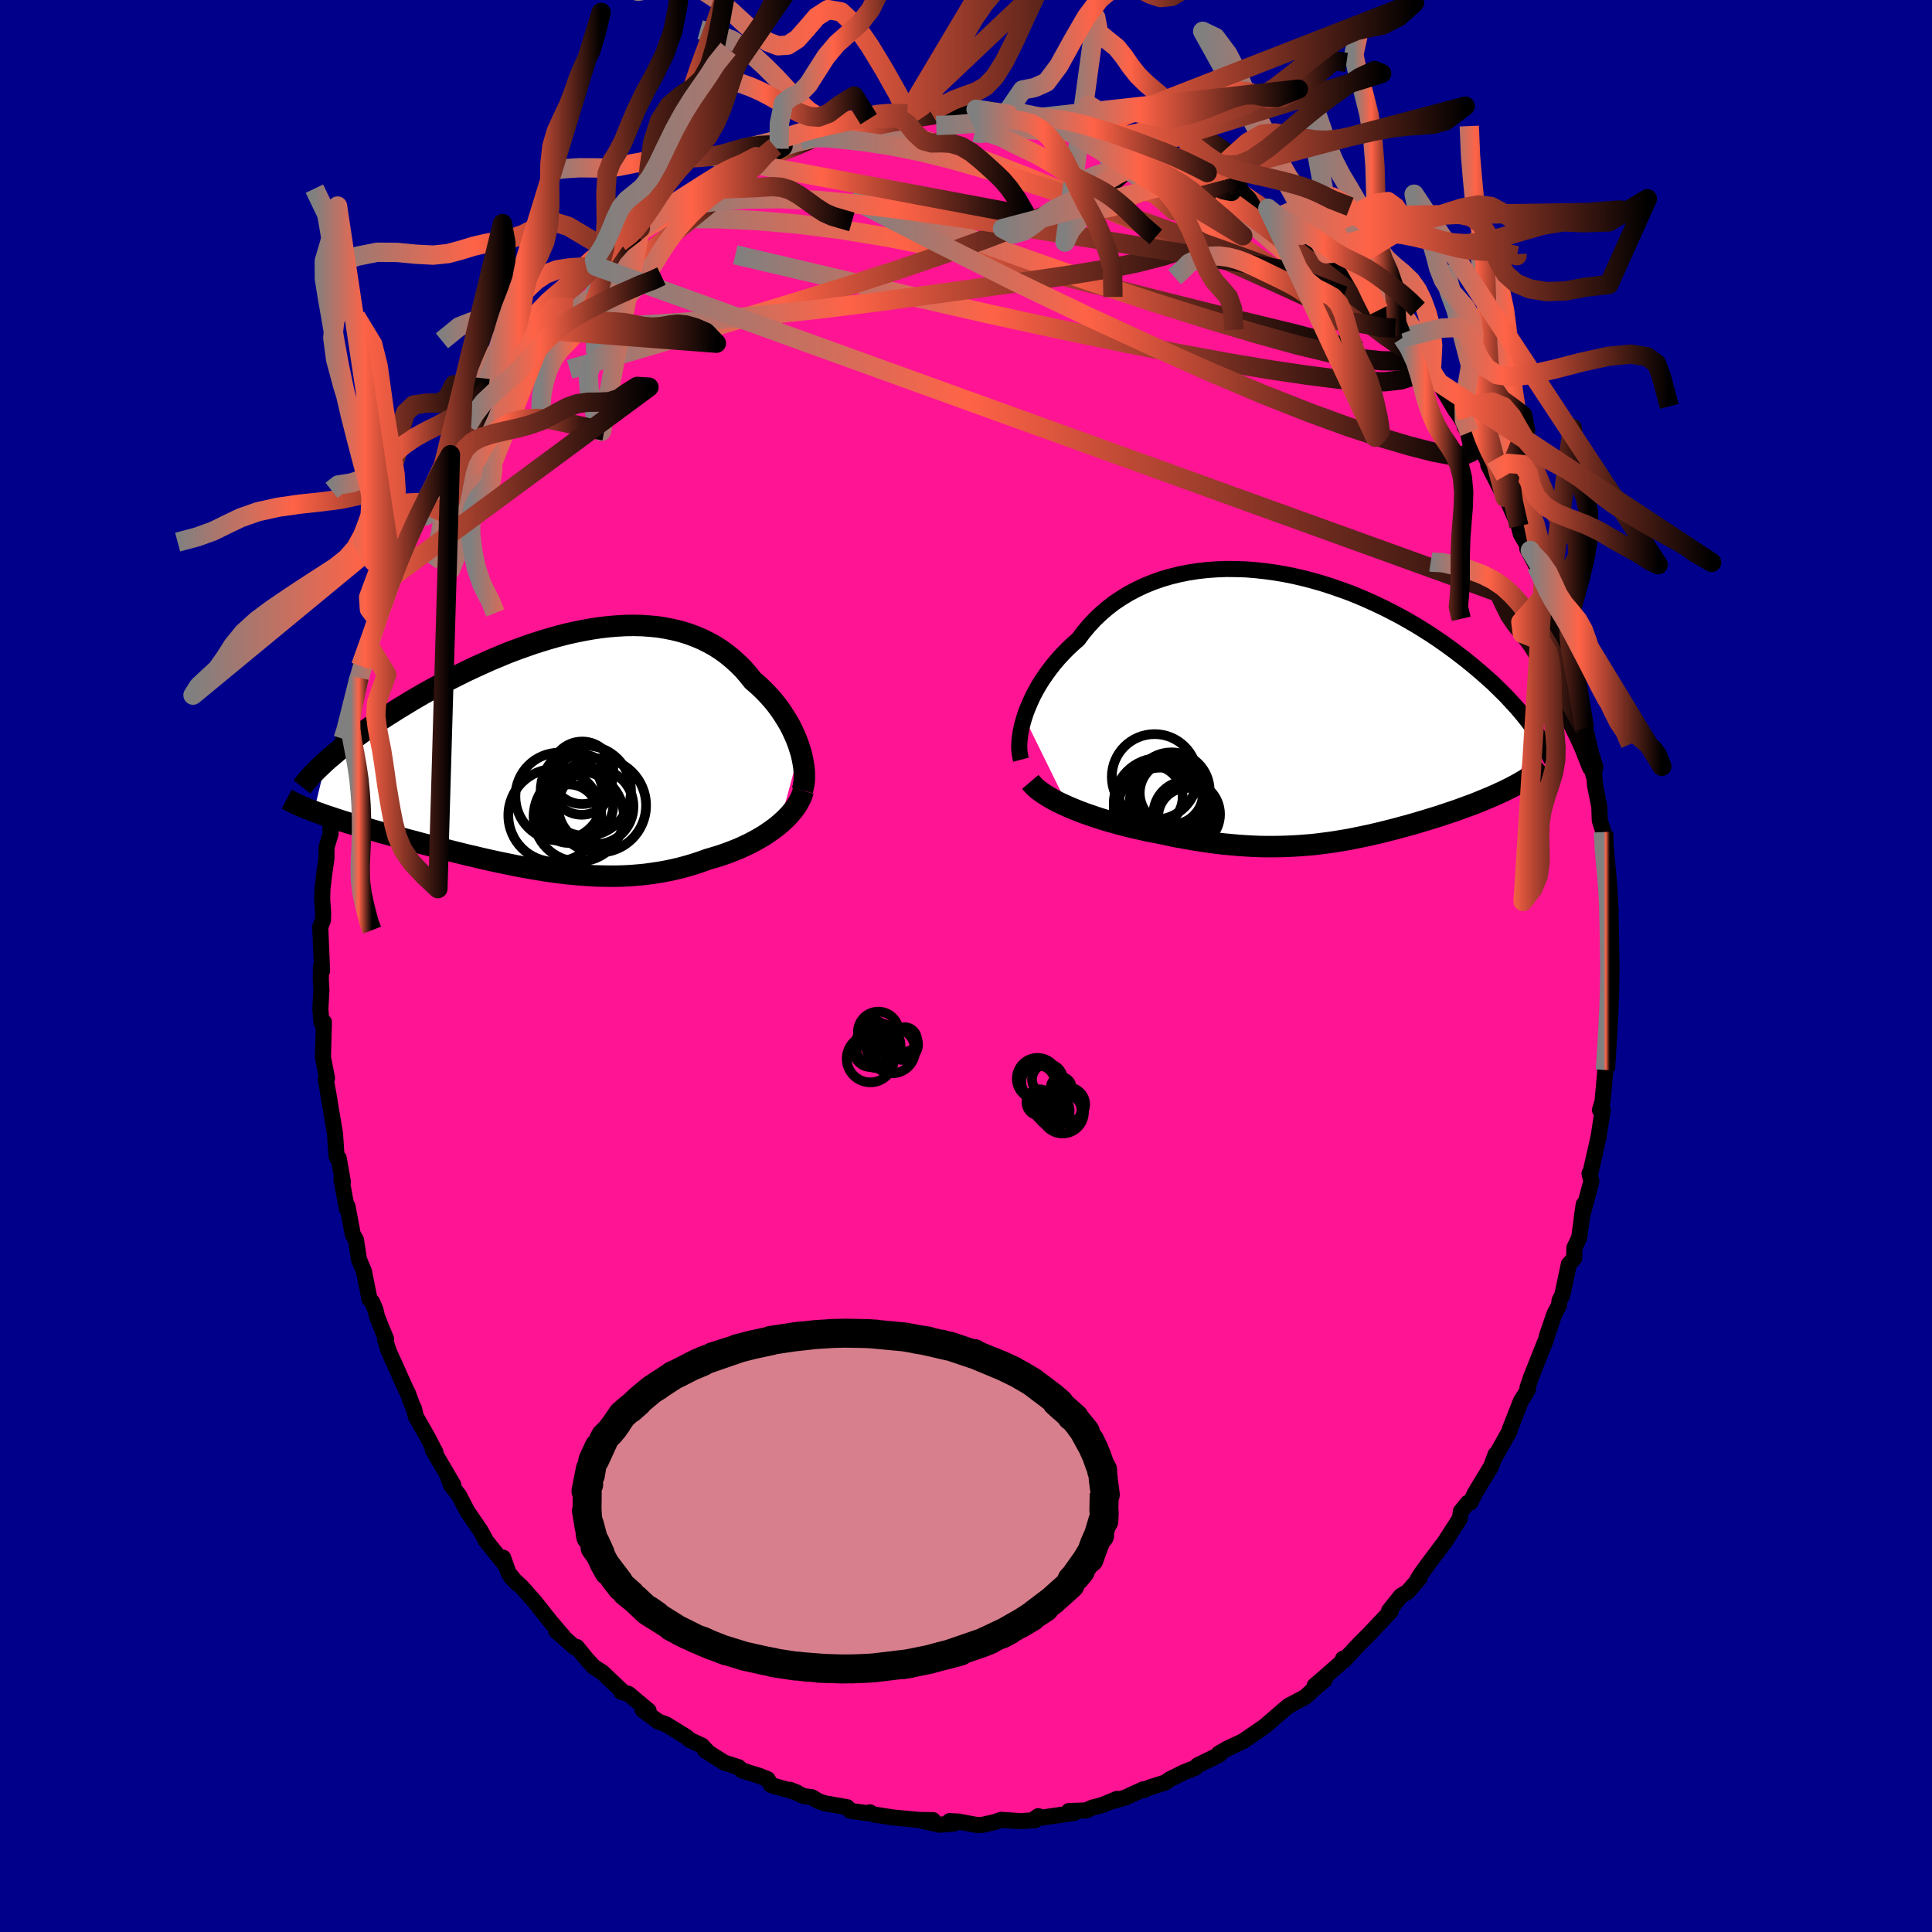 
  <svg viewBox="-100 -100 200 200" xmlns="http://www.w3.org/2000/svg" width="500" height="500" id="face-svg">
    <defs>
      <clipPath id="leftEyeClipPath">
        <polyline points="25.62,-0.11 25.46,-0.61 25.27,-1.11 25.05,-1.62 24.82,-2.12 24.56,-2.63 24.27,-3.12 23.96,-3.62 23.64,-4.1 23.29,-4.58 22.92,-5.05 22.52,-5.51 22.11,-5.95 21.68,-6.38 21.23,-6.8 20.76,-7.2 20.28,-7.8 19.78,-8.38 19.24,-8.92 18.68,-9.43 18.1,-9.91 17.48,-10.36 16.85,-10.77 16.18,-11.14 15.5,-11.48 14.79,-11.78 14.06,-12.05 13.31,-12.28 12.54,-12.47 11.75,-12.63 10.95,-12.76 10.13,-12.84 9.3,-12.9 8.46,-12.92 7.6,-12.91 6.74,-12.86 5.87,-12.79 4.99,-12.69 4.11,-12.56 3.22,-12.4 2.33,-12.22 1.44,-12.02 0.55,-11.79 -0.33,-11.54 -1.22,-11.27 -2.09,-10.99 -2.97,-10.68 -3.83,-10.37 -4.69,-10.04 -5.53,-9.69 -6.37,-9.34 -7.19,-8.97 -8.01,-8.6 -8.8,-8.23 -9.59,-7.84 -10.35,-7.46 -11.11,-7.07 -11.84,-6.67 -12.56,-6.28 -13.26,-5.89 -13.94,-5.5 -14.6,-5.11 -15.24,-4.72 -15.87,-4.34 -16.47,-3.96 -17.06,-3.59 -17.63,-3.22 -18.18,-2.86 -18.71,-2.5 -19.23,-2.14 -19.73,-1.79 -20.21,-1.44 -20.67,-1.09 -21.12,-0.76 -21.55,-0.43 -21.96,-0.1 -22.36,0.22 -22.73,0.54 -23.09,0.84 -23.43,1.14 -24.68,6.33 -24.33,6.46 -23.96,6.59 -23.58,6.73 -23.19,6.86 -22.79,6.99 -22.37,7.13 -21.94,7.27 -21.5,7.41 -21.05,7.55 -20.58,7.69 -20.1,7.83 -19.62,7.97 -19.12,8.12 -18.61,8.27 -18.08,8.42 -17.55,8.57 -17,8.72 -16.43,8.88 -15.86,9.03 -15.27,9.19 -14.67,9.35 -14.06,9.51 -13.43,9.68 -12.8,9.84 -12.16,10.01 -11.5,10.18 -10.84,10.34 -10.17,10.51 -9.49,10.68 -8.8,10.85 -8.1,11.01 -7.4,11.18 -6.69,11.34 -5.98,11.5 -5.26,11.65 -4.53,11.8 -3.8,11.95 -3.07,12.09 -2.33,12.22 -1.59,12.35 -0.85,12.47 -0.1,12.58 0.64,12.68 1.39,12.77 2.14,12.84 2.89,12.91 3.64,12.96 4.39,13.01 5.14,13.03 5.89,13.04 6.64,13.04 7.39,13.02 8.13,12.98 8.87,12.92 9.61,12.85 10.35,12.75 11.08,12.64 11.8,12.51 12.53,12.36 13.24,12.19 13.95,12 14.65,11.79 15.35,11.56 16.04,11.31 16.62,11.14 17.19,10.97 17.76,10.78 18.31,10.58 18.85,10.37 19.39,10.15 19.91,9.91 20.41,9.67 20.91,9.41 21.39,9.14 21.85,8.87 22.29,8.58 22.72,8.28 23.13,7.98 23.52,7.66" />
      </clipPath>
      <clipPath id="rightEyeClipPath">
        <polyline points="-29.59,0.99 -29.41,0.44 -29.19,-0.11 -28.95,-0.67 -28.69,-1.23 -28.39,-1.8 -28.07,-2.36 -27.72,-2.92 -27.34,-3.47 -26.94,-4.02 -26.51,-4.57 -26.06,-5.1 -25.58,-5.62 -25.08,-6.13 -24.56,-6.62 -24.01,-7.1 -23.48,-7.81 -22.92,-8.48 -22.32,-9.13 -21.68,-9.74 -21.01,-10.32 -20.3,-10.87 -19.55,-11.37 -18.78,-11.84 -17.97,-12.27 -17.14,-12.66 -16.28,-13.01 -15.4,-13.32 -14.49,-13.59 -13.56,-13.82 -12.62,-14.01 -11.66,-14.16 -10.68,-14.27 -9.7,-14.34 -8.7,-14.38 -7.7,-14.37 -6.69,-14.34 -5.68,-14.26 -4.67,-14.15 -3.66,-14.01 -2.65,-13.84 -1.65,-13.64 -0.66,-13.41 0.33,-13.15 1.3,-12.87 2.26,-12.56 3.21,-12.23 4.15,-11.89 5.06,-11.52 5.96,-11.13 6.84,-10.73 7.7,-10.32 8.54,-9.89 9.36,-9.46 10.15,-9.01 10.93,-8.56 11.68,-8.1 12.4,-7.64 13.11,-7.17 13.79,-6.7 14.44,-6.23 15.08,-5.76 15.69,-5.29 16.28,-4.83 16.84,-4.37 17.39,-3.91 17.91,-3.46 18.42,-3.01 18.91,-2.57 19.37,-2.12 19.82,-1.68 20.25,-1.25 20.65,-0.82 21.04,-0.4 21.42,0.02 21.77,0.43 22.1,0.83 22.42,1.23 22.72,1.62 23.01,2.01 21.44,7.9 21.1,8.08 20.76,8.26 20.4,8.44 20.04,8.62 19.66,8.79 19.28,8.97 18.89,9.14 18.49,9.31 18.08,9.48 17.67,9.65 17.25,9.82 16.82,9.99 16.38,10.15 15.94,10.31 15.49,10.48 15.03,10.64 14.56,10.8 14.08,10.96 13.6,11.12 13.11,11.28 12.61,11.43 12.1,11.59 11.59,11.74 11.07,11.9 10.54,12.05 10.01,12.2 9.48,12.34 8.94,12.49 8.39,12.63 7.84,12.77 7.28,12.91 6.72,13.04 6.16,13.17 5.59,13.29 5.01,13.41 4.43,13.53 3.85,13.64 3.25,13.74 2.65,13.84 2.05,13.93 1.43,14.01 0.81,14.09 0.18,14.16 -0.46,14.21 -1.11,14.26 -1.76,14.3 -2.43,14.33 -3.11,14.35 -3.8,14.36 -4.5,14.36 -5.21,14.35 -5.93,14.32 -6.67,14.28 -7.42,14.23 -8.18,14.16 -8.95,14.09 -9.74,14 -10.54,13.89 -11.35,13.77 -12.17,13.64 -13.01,13.49 -13.85,13.34 -14.71,13.16 -15.57,12.98 -16.24,12.85 -16.91,12.72 -17.57,12.57 -18.24,12.42 -18.9,12.26 -19.56,12.09 -20.21,11.91 -20.86,11.73 -21.49,11.54 -22.12,11.34 -22.73,11.13 -23.34,10.92 -23.92,10.7 -24.49,10.47 -25.04,10.24" />
      </clipPath>
      <filter id="fuzzy">
        <feTurbulence id="turbulence" baseFrequency="0.05" numOctaves="3" type="noise" result="noise" />
        <feDisplacementMap in="SourceGraphic" in2="noise" scale="2" />
      </filter>
      <linearGradient id="rainbowGradient" x1="0%" y1="0%" x2="100%" y2="0%">
        <stop offset="0%" style="stop-color: rgb(128, 128, 128); stop-opacity: 1" />
        <stop offset="37.3%" style="stop-color: rgb(255, 99, 71); stop-opacity: 1" />
        <stop offset="100%" style="stop-color: rgb(0, 0, 0); stop-opacity: 1" />
      </linearGradient>
    </defs>
    <rect x="-100" y="-100" width="100%" height="100%" fill="rgb(0, 0, 139)" />
    <polyline id="faceContour" points="66.7,-0.1 66.8,0.3 66.7,0.56 66.63,5.38 66.44,6.32 66.52,5.81 66.21,8.75 66.42,9.3 66.14,10.63 66.19,10.77 65.9,13.98 65.63,14.91 65.92,14.91 65.46,17.82 65.51,17.58 64.64,21.42 64.55,21.47 64.74,22.29 63.75,25.99 63.95,24.67 63.48,28.12 62.98,29.17 62.96,30.26 62.41,30.87 61.72,34.11 61.71,34.11 61.45,34.61 61.38,35.15 60.93,35.98 60.15,38.24 60.06,38.63 58.49,42.58 58.13,43.63 58.18,43.82 57.8,44.48 57.46,45 56.31,47.92 56.28,48.12 54.76,50.83 54.83,50.55 54.35,51.83 52.71,54.53 52.23,55.53 51.95,55.57 51.23,56.46 51.13,57.19 49.48,59.75 49.3,59.97 47.8,61.97 47.13,62.89 46.75,63.5 46.97,63.35 45.73,64.78 45.02,65.21 43.8,66.74 43.96,66.71 43.97,66.8 41.69,69.21 40.82,70.07 39.1,71.91 39.03,71.71 39.41,71.6 36.92,73.79 36.1,74.49 37.14,73.89 35.89,74.96 35.12,75.67 33.41,76.58 32.91,76.99 30.96,78.68 30.44,79.04 29.67,79.57 28.7,80.24 27.07,81.01 26.18,81.52 26.24,81.64 23.97,82.75 23.74,83 22.57,83.46 21.16,84.16 20.62,84.53 19.04,85.03 18.44,85.3 18.35,85.23 16.48,86.09 15.18,86.45 15.63,86.22 14.13,86.85 13.12,87.11 12.42,87.42 10.65,87.48 11.21,87.68 7.13,88.26 7.49,88.01 7.19,88.41 5.71,88.53 3.65,88.39 2.98,88.62 1.69,88.91 1.16,88.93 -0.78,88.57 -1.69,88.52 -1.24,88.77 -2.75,88.89 -4.43,88.52 -3.42,88.42 -4.85,88.4 -7.51,88.15 -9.58,87.83 -9.96,87.61 -10.16,87.71 -11.98,87.46 -12.31,87.08 -14.61,86.68 -15.29,86.45 -15.95,86.05 -16.78,85.94 -18.22,85.28 -17.51,85.56 -20.18,84.79 -20.54,84.18 -21.47,83.81 -23.16,83.29 -23.54,82.94 -25.02,82.47 -27.02,81.2 -26.77,81.31 -27.33,80.71 -28.57,80.13 -28.98,79.78 -31.06,78.5 -31.87,78.21 -33.47,77.01 -33.18,77.24 -32.86,77.09 -34.94,75.35 -35.69,75.14 -35.71,74.96 -37.67,73.1 -38.52,72.57 -39.31,71.71 -40.29,70.5 -40.45,70.57 -42.43,68.83 -41.7,69.4 -42.97,67.92 -44.66,65.79 -46,64.28 -47.1,63.26 -46.46,63.93 -47.36,62.83 -47.92,61.25 -47.78,61.89 -49.74,59.45 -49.81,59.27 -50.27,58.44 -51.63,56.45 -52.49,54.79 -53.3,53.76 -53.58,53 -53.08,53.71 -55.21,50.06 -54.93,50.32 -55.78,48.7 -56.96,46.63 -57.15,45.81 -57.34,45.43 -57.76,44.27 -58.06,43.66 -59.77,39.85 -60.13,38.71 -60.03,38.61 -60.54,37.39 -61,36.2 -61.13,35.59 -61.48,34.78 -61.75,34.49 -62.32,31.63 -62.85,30.35 -63.15,28.35 -63.48,27.78 -64.03,24.88 -64.09,25.16 -64.66,22.04 -64.51,22.33 -64.94,19.89 -64.99,20.02 -65.16,19.73 -65.32,17.37 -65.62,15.57 -66.04,13.11 -65.88,13.96 -66.28,11.75 -66.15,11.62 -66.57,9.43 -66.47,5.81 -66.72,5.87 -66.84,4.48 -66.73,2.53 -66.79,1.4 -66.77,0.05 -66.66,0.5 -66.85,-4.04 -66.57,-4.75 -66.55,-5.52 -66.65,-6.9 -66.62,-8.01 -66.41,-9.74 -66.21,-11.1 -66.2,-12.29 -65.78,-13.68 -65.81,-15.44 -65.46,-17.01 -65.37,-17.83 -65.4,-18.94 -64.67,-21.14 -64.46,-22.59 -64.48,-23.51 -64.06,-24.54 -63.96,-25.35 -63.72,-26.51 -63.53,-26.94 -62.84,-29.84 -62.66,-31.05 -61.85,-33.26 -61.52,-34.38 -60.94,-35.85 -60.72,-36.39 -61.02,-35.83 -59.3,-40.36 -59.63,-39.74 -59.2,-41.09 -58.05,-43.52 -57.58,-44.41 -57.81,-44.48 -56.51,-47.07 -56.08,-47.8 -56.1,-47.87 -55.11,-49.56 -54.09,-51.88 -53.37,-52.93 -53.1,-53.62 -52.1,-55.18 -52.22,-55.58 -51.6,-55.93 -51.21,-56.65 -49.42,-59.77 -49.81,-59.41 -47.67,-61.81 -47.57,-62.28 -46.79,-63.23 -46.75,-63.37 -44.91,-65.89 -44.56,-65.9 -43.68,-66.98 -42.93,-67.75 -42.6,-68.24 -41.63,-69.19 -39.75,-70.98 -39.35,-71.83 -38.31,-72.43 -38.49,-72.33 -37.74,-73.05 -37.51,-73.37 -35.84,-74.92 -34.23,-75.92 -33.71,-76.36 -34.89,-75.74 -32.54,-77.46 -31.73,-77.84 -31.36,-78.26 -30.25,-79.07 -28.8,-79.87 -26.97,-80.88 -25.3,-82.21 -24.53,-82.7 -24.23,-82.65 -23.49,-82.71 -21.73,-83.79 -21.12,-83.83 -19.79,-84.82 -19.35,-84.61 -19.09,-84.87 -17.96,-85.39 -17.12,-85.51 -15.29,-86.07 -16.15,-86.01 -14.69,-86.3 -13.32,-86.77 -10.82,-87.41 -10.07,-87.66 -9.53,-87.94 -8.58,-87.68 -6.15,-88.24 -6.1,-88.19 -5.46,-88.4 -4.25,-88.55 -3.63,-88.37 -3.14,-88.57 -0.97,-88.62 0.89,-88.65 1.04,-88.69 2.93,-88.3 2.45,-88.68 4.36,-88.18 4.39,-88.56 5.71,-88.24 7.09,-87.99 9.1,-87.59 8.14,-87.89 10.19,-87.67 11.93,-87.23 12,-87.37 13.04,-86.69 15.71,-85.95 14.43,-86.72 15.98,-85.85 16.42,-85.76 18.29,-85.1 18.63,-84.85 19.46,-84.67 21.29,-84.1 21.82,-83.79 24.92,-82.3 25.8,-81.58 24.74,-82.29 26.98,-81.13 28.32,-80.18 27.69,-80.53 29.97,-79.05 31.46,-78.06 31.25,-78.44 32.57,-77.35 32.25,-77.51 33.9,-76.38 34.7,-75.64 35.08,-75.32 37.29,-73.73 38.78,-71.83 38.95,-71.84 39.54,-71.32 39.93,-70.74 40.76,-70.21 41.59,-69.4 42.74,-67.9 43.31,-67.35 44.45,-66.04 45.03,-65.43 45.19,-65.03 45.52,-64.64 47.27,-62.25 48.5,-60.71 47.92,-61.92 48.98,-60.37 50.67,-57.51 50.87,-57.27 51.19,-56.78 52.13,-55.26 51.62,-55.83 53.86,-52.59 54.45,-51.12 54.07,-51.85 55.79,-48.51 55.94,-48.41 55.57,-49.28 57.23,-45.54 57.43,-44.73 58.42,-43.02 58.1,-43.22 59.06,-41.41 59.75,-39.62 60.15,-38.72 60.33,-37.61 61.21,-35.25 61.11,-35.43 60.99,-35.59 61.79,-33.44 62.37,-31.76 63.16,-28.33 63.04,-28.9 63.2,-29.03 64.03,-24.57 64.39,-23.12 64.27,-23.77 64.62,-21.58 64.95,-19.75 64.98,-20.57 65.12,-18.68 65.56,-16.5 65.61,-15.07 65.99,-13.87 65.96,-12.23 66.31,-10.06 66.44,-9.19 66.4,-7.69 66.5,-7.74 66.73,-5.8 66.48,-5.58 66.62,-3.31 66.53,-1.8 66.7,-0.1 66.8,0.3" fill="rgb(255, 20, 147)" stroke="black" stroke-width="1.667" stroke-linejoin="round" filter="url(#fuzzy)" />
    <g transform="translate(35.63 -26.72)">
      <polyline id="rightCountour" points="-29.59,0.99 -29.41,0.44 -29.19,-0.11 -28.95,-0.67 -28.69,-1.23 -28.39,-1.8 -28.07,-2.36 -27.72,-2.92 -27.34,-3.47 -26.94,-4.02 -26.51,-4.57 -26.06,-5.1 -25.58,-5.62 -25.08,-6.13 -24.56,-6.62 -24.01,-7.1 -23.48,-7.81 -22.92,-8.48 -22.32,-9.13 -21.68,-9.74 -21.01,-10.32 -20.3,-10.87 -19.55,-11.37 -18.78,-11.84 -17.97,-12.27 -17.14,-12.66 -16.28,-13.01 -15.4,-13.32 -14.49,-13.59 -13.56,-13.82 -12.62,-14.01 -11.66,-14.16 -10.68,-14.27 -9.7,-14.34 -8.7,-14.38 -7.7,-14.37 -6.69,-14.34 -5.68,-14.26 -4.67,-14.15 -3.66,-14.01 -2.65,-13.84 -1.65,-13.64 -0.66,-13.41 0.33,-13.15 1.3,-12.87 2.26,-12.56 3.21,-12.23 4.15,-11.89 5.06,-11.52 5.96,-11.13 6.84,-10.73 7.7,-10.32 8.54,-9.89 9.36,-9.46 10.15,-9.01 10.93,-8.56 11.68,-8.1 12.4,-7.64 13.11,-7.17 13.79,-6.7 14.44,-6.23 15.08,-5.76 15.69,-5.29 16.28,-4.83 16.84,-4.37 17.39,-3.91 17.91,-3.46 18.42,-3.01 18.91,-2.57 19.37,-2.12 19.82,-1.68 20.25,-1.25 20.65,-0.82 21.04,-0.4 21.42,0.02 21.77,0.43 22.1,0.83 22.42,1.23 22.72,1.62 23.01,2.01 21.44,7.9 21.1,8.08 20.76,8.26 20.4,8.44 20.04,8.62 19.66,8.79 19.28,8.97 18.89,9.14 18.49,9.31 18.08,9.48 17.67,9.65 17.25,9.82 16.82,9.99 16.38,10.15 15.94,10.31 15.49,10.48 15.03,10.64 14.56,10.8 14.08,10.96 13.6,11.12 13.11,11.28 12.61,11.43 12.1,11.59 11.59,11.74 11.07,11.9 10.54,12.05 10.01,12.2 9.48,12.34 8.94,12.49 8.39,12.63 7.84,12.77 7.28,12.91 6.72,13.04 6.16,13.17 5.59,13.29 5.01,13.41 4.43,13.53 3.85,13.64 3.25,13.74 2.65,13.84 2.05,13.93 1.43,14.01 0.81,14.09 0.18,14.16 -0.46,14.21 -1.11,14.26 -1.76,14.3 -2.43,14.33 -3.11,14.35 -3.8,14.36 -4.5,14.36 -5.21,14.35 -5.93,14.32 -6.67,14.28 -7.42,14.23 -8.18,14.16 -8.95,14.09 -9.74,14 -10.54,13.89 -11.35,13.77 -12.17,13.64 -13.01,13.49 -13.85,13.34 -14.71,13.16 -15.57,12.98 -16.24,12.85 -16.91,12.72 -17.57,12.57 -18.24,12.42 -18.9,12.26 -19.56,12.09 -20.21,11.91 -20.86,11.73 -21.49,11.54 -22.12,11.34 -22.73,11.13 -23.34,10.92 -23.92,10.7 -24.49,10.47 -25.04,10.24" fill="white" stroke="white" stroke-width="0" stroke-linejoin="round" filter="url(#fuzzy)" />
    </g>
    <g transform="translate(-42.82 -22.34)">
      <polyline id="leftCountour" points="25.62,-0.11 25.46,-0.61 25.27,-1.11 25.05,-1.62 24.82,-2.12 24.56,-2.63 24.27,-3.12 23.96,-3.62 23.64,-4.1 23.29,-4.58 22.92,-5.05 22.52,-5.51 22.11,-5.95 21.68,-6.38 21.23,-6.8 20.76,-7.2 20.28,-7.8 19.78,-8.38 19.24,-8.92 18.68,-9.43 18.1,-9.91 17.48,-10.36 16.85,-10.77 16.18,-11.14 15.5,-11.48 14.79,-11.78 14.06,-12.05 13.31,-12.28 12.54,-12.47 11.75,-12.63 10.95,-12.76 10.13,-12.84 9.3,-12.9 8.46,-12.92 7.6,-12.91 6.74,-12.86 5.87,-12.79 4.99,-12.69 4.11,-12.56 3.22,-12.4 2.33,-12.22 1.44,-12.02 0.55,-11.79 -0.33,-11.54 -1.22,-11.27 -2.09,-10.99 -2.97,-10.68 -3.83,-10.37 -4.69,-10.04 -5.53,-9.69 -6.37,-9.34 -7.19,-8.97 -8.01,-8.6 -8.8,-8.23 -9.59,-7.84 -10.35,-7.46 -11.11,-7.07 -11.84,-6.67 -12.56,-6.28 -13.26,-5.89 -13.94,-5.5 -14.6,-5.11 -15.24,-4.72 -15.87,-4.34 -16.47,-3.96 -17.06,-3.59 -17.63,-3.22 -18.18,-2.86 -18.71,-2.5 -19.23,-2.14 -19.73,-1.79 -20.21,-1.44 -20.67,-1.09 -21.12,-0.76 -21.55,-0.43 -21.96,-0.1 -22.36,0.22 -22.73,0.54 -23.09,0.84 -23.43,1.14 -24.68,6.33 -24.33,6.46 -23.96,6.59 -23.58,6.73 -23.19,6.86 -22.79,6.99 -22.37,7.13 -21.94,7.27 -21.5,7.41 -21.05,7.55 -20.58,7.69 -20.1,7.83 -19.62,7.97 -19.12,8.12 -18.61,8.27 -18.08,8.42 -17.55,8.57 -17,8.72 -16.43,8.88 -15.86,9.03 -15.27,9.19 -14.67,9.35 -14.06,9.51 -13.43,9.68 -12.8,9.84 -12.16,10.01 -11.5,10.18 -10.84,10.34 -10.17,10.51 -9.49,10.68 -8.8,10.85 -8.1,11.01 -7.4,11.18 -6.69,11.34 -5.98,11.5 -5.26,11.65 -4.53,11.8 -3.8,11.95 -3.07,12.09 -2.33,12.22 -1.59,12.35 -0.85,12.47 -0.1,12.58 0.64,12.68 1.39,12.77 2.14,12.84 2.89,12.91 3.64,12.96 4.39,13.01 5.14,13.03 5.89,13.04 6.64,13.04 7.39,13.02 8.13,12.98 8.87,12.92 9.61,12.85 10.35,12.75 11.08,12.64 11.8,12.51 12.53,12.36 13.24,12.19 13.95,12 14.65,11.79 15.35,11.56 16.04,11.31 16.62,11.14 17.19,10.97 17.76,10.78 18.31,10.58 18.85,10.37 19.39,10.15 19.91,9.91 20.41,9.67 20.91,9.41 21.39,9.14 21.85,8.87 22.29,8.58 22.72,8.28 23.13,7.98 23.52,7.66" fill="white" stroke="white" stroke-width="0" stroke-linejoin="round" filter="url(#fuzzy)" />
    </g>
    <g transform="translate(35.63 -26.72)">
      <polyline id="rightUpper" points="-29.93,5.36 -30.01,5.06 -30.07,4.71 -30.11,4.34 -30.12,3.93 -30.1,3.49 -30.05,3.03 -29.98,2.54 -29.88,2.04 -29.75,1.52 -29.59,0.99 -29.41,0.44 -29.19,-0.11 -28.95,-0.67 -28.69,-1.23 -28.39,-1.8 -28.07,-2.36 -27.72,-2.92 -27.34,-3.47 -26.94,-4.02 -26.51,-4.57 -26.06,-5.1 -25.58,-5.62 -25.08,-6.13 -24.56,-6.62 -24.01,-7.1 -23.48,-7.81 -22.92,-8.48 -22.32,-9.13 -21.68,-9.74 -21.01,-10.32 -20.3,-10.87 -19.55,-11.37 -18.78,-11.84 -17.97,-12.27 -17.14,-12.66 -16.28,-13.01 -15.4,-13.32 -14.49,-13.59 -13.56,-13.82 -12.62,-14.01 -11.66,-14.16 -10.68,-14.27 -9.7,-14.34 -8.7,-14.38 -7.7,-14.37 -6.69,-14.34 -5.68,-14.26 -4.67,-14.15 -3.66,-14.01 -2.65,-13.84 -1.65,-13.64 -0.66,-13.41 0.33,-13.15 1.3,-12.87 2.26,-12.56 3.21,-12.23 4.15,-11.89 5.06,-11.52 5.96,-11.13 6.84,-10.73 7.7,-10.32 8.54,-9.89 9.36,-9.46 10.15,-9.01 10.93,-8.56 11.68,-8.1 12.4,-7.64 13.11,-7.17 13.79,-6.7 14.44,-6.23 15.08,-5.76 15.69,-5.29 16.28,-4.83 16.84,-4.37 17.39,-3.91 17.91,-3.46 18.42,-3.01 18.91,-2.57 19.37,-2.12 19.82,-1.68 20.25,-1.25 20.65,-0.82 21.04,-0.4 21.42,0.02 21.77,0.43 22.1,0.83 22.42,1.23 22.72,1.62 23.01,2.01 23.27,2.38 23.53,2.75 23.76,3.12 23.98,3.47 24.19,3.81 24.38,4.15 24.55,4.48 24.71,4.81 24.86,5.12 25,5.43" fill="none" stroke="black" stroke-width="1.667" stroke-linejoin="round" filter="url(#fuzzy)" />
      <polyline id="rightLower" points="-28.97,7.66 -28.74,7.93 -28.48,8.2 -28.17,8.47 -27.82,8.73 -27.43,8.99 -27.01,9.25 -26.56,9.51 -26.08,9.76 -25.57,10 -25.04,10.24 -24.49,10.47 -23.92,10.7 -23.34,10.92 -22.73,11.13 -22.12,11.34 -21.49,11.54 -20.86,11.73 -20.21,11.91 -19.56,12.09 -18.9,12.26 -18.24,12.42 -17.57,12.57 -16.91,12.72 -16.24,12.85 -15.57,12.98 -14.71,13.16 -13.85,13.34 -13.01,13.49 -12.17,13.64 -11.35,13.77 -10.54,13.89 -9.74,14 -8.95,14.09 -8.18,14.16 -7.42,14.23 -6.67,14.28 -5.93,14.32 -5.21,14.35 -4.5,14.36 -3.8,14.36 -3.11,14.35 -2.43,14.33 -1.76,14.3 -1.11,14.26 -0.46,14.21 0.18,14.16 0.81,14.09 1.43,14.01 2.05,13.93 2.65,13.84 3.25,13.74 3.85,13.64 4.43,13.53 5.01,13.41 5.59,13.29 6.16,13.17 6.72,13.04 7.28,12.91 7.84,12.77 8.39,12.63 8.94,12.49 9.48,12.34 10.01,12.2 10.54,12.05 11.07,11.9 11.59,11.74 12.1,11.59 12.61,11.43 13.11,11.28 13.6,11.12 14.08,10.96 14.56,10.8 15.03,10.64 15.49,10.48 15.94,10.31 16.38,10.15 16.82,9.99 17.25,9.82 17.67,9.65 18.08,9.48 18.49,9.31 18.89,9.14 19.28,8.97 19.66,8.79 20.04,8.62 20.4,8.44 20.76,8.26 21.1,8.08 21.44,7.9 21.77,7.71 22.08,7.53 22.39,7.34 22.68,7.15 22.97,6.96 23.25,6.77 23.51,6.58 23.77,6.38 24.01,6.19 24.25,5.99" fill="none" stroke="black" stroke-width="2.222" stroke-linejoin="round" filter="url(#fuzzy)" />
      <circle r="4.672" cx="-15.659" cy="9.868" stroke="black" fill="none" stroke-width="1.0" filter="url(#fuzzy)" clip-path="url(#rightEyeClipPath)" /><circle r="3.954" cx="-14.359" cy="8.558" stroke="black" fill="none" stroke-width="1.0" filter="url(#fuzzy)" clip-path="url(#rightEyeClipPath)" /><circle r="4.428" cx="-16.109" cy="7.143" stroke="black" fill="none" stroke-width="1.0" filter="url(#fuzzy)" clip-path="url(#rightEyeClipPath)" /><circle r="4.986" cx="-15.349" cy="10.388" stroke="black" fill="none" stroke-width="1.0" filter="url(#fuzzy)" clip-path="url(#rightEyeClipPath)" /><circle r="4.532" cx="-15.464" cy="10.713" stroke="black" fill="none" stroke-width="1.0" filter="url(#fuzzy)" clip-path="url(#rightEyeClipPath)" /><circle r="3.28" cx="-14.364" cy="8.808" stroke="black" fill="none" stroke-width="1.0" filter="url(#fuzzy)" clip-path="url(#rightEyeClipPath)" /><circle r="3.006" cx="-12.734" cy="11.288" stroke="black" fill="none" stroke-width="1.0" filter="url(#fuzzy)" clip-path="url(#rightEyeClipPath)" /><circle r="3.268" cx="-16.469" cy="9.198" stroke="black" fill="none" stroke-width="1.0" filter="url(#fuzzy)" clip-path="url(#rightEyeClipPath)" /><circle r="3.452" cx="-12.784" cy="11.013" stroke="black" fill="none" stroke-width="1.0" filter="url(#fuzzy)" clip-path="url(#rightEyeClipPath)" /><circle r="4.09" cx="-14.594" cy="9.763" stroke="black" fill="none" stroke-width="1.0" filter="url(#fuzzy)" clip-path="url(#rightEyeClipPath)" />
      </g>
    <g transform="translate(-42.82 -22.34)">
      <polyline id="leftUpper" points="25.88,4.16 25.97,3.83 26.04,3.47 26.08,3.09 26.09,2.68 26.08,2.25 26.04,1.81 25.97,1.34 25.88,0.87 25.77,0.38 25.62,-0.11 25.46,-0.61 25.27,-1.11 25.05,-1.62 24.82,-2.12 24.56,-2.63 24.27,-3.12 23.96,-3.62 23.64,-4.1 23.29,-4.58 22.92,-5.05 22.52,-5.51 22.11,-5.95 21.68,-6.38 21.23,-6.8 20.76,-7.2 20.28,-7.8 19.78,-8.38 19.24,-8.92 18.68,-9.43 18.1,-9.91 17.48,-10.36 16.85,-10.77 16.18,-11.14 15.5,-11.48 14.79,-11.78 14.06,-12.05 13.31,-12.28 12.54,-12.47 11.75,-12.63 10.95,-12.76 10.13,-12.84 9.3,-12.9 8.46,-12.92 7.6,-12.91 6.74,-12.86 5.87,-12.79 4.99,-12.69 4.11,-12.56 3.22,-12.4 2.33,-12.22 1.44,-12.02 0.55,-11.79 -0.33,-11.54 -1.22,-11.27 -2.09,-10.99 -2.97,-10.68 -3.83,-10.37 -4.69,-10.04 -5.53,-9.69 -6.37,-9.34 -7.19,-8.97 -8.01,-8.6 -8.8,-8.23 -9.59,-7.84 -10.35,-7.46 -11.11,-7.07 -11.84,-6.67 -12.56,-6.28 -13.26,-5.89 -13.94,-5.5 -14.6,-5.11 -15.24,-4.72 -15.87,-4.34 -16.47,-3.96 -17.06,-3.59 -17.63,-3.22 -18.18,-2.86 -18.71,-2.5 -19.23,-2.14 -19.73,-1.79 -20.21,-1.44 -20.67,-1.09 -21.12,-0.76 -21.55,-0.43 -21.96,-0.1 -22.36,0.22 -22.73,0.54 -23.09,0.84 -23.43,1.14 -23.75,1.44 -24.06,1.73 -24.35,2.01 -24.62,2.29 -24.88,2.55 -25.12,2.82 -25.34,3.07 -25.55,3.32 -25.74,3.57 -25.92,3.8" fill="none" stroke="black" stroke-width="2.222" stroke-linejoin="round" filter="url(#fuzzy)" />
      <polyline id="leftLower" points="25.98,4.19 25.87,4.55 25.73,4.92 25.55,5.27 25.35,5.63 25.11,5.98 24.84,6.33 24.55,6.67 24.23,7.01 23.88,7.34 23.52,7.66 23.13,7.98 22.72,8.28 22.29,8.58 21.85,8.87 21.39,9.14 20.91,9.41 20.41,9.67 19.91,9.91 19.39,10.15 18.85,10.37 18.31,10.58 17.76,10.78 17.19,10.97 16.62,11.14 16.04,11.31 15.35,11.56 14.65,11.79 13.95,12 13.24,12.19 12.53,12.36 11.8,12.51 11.08,12.64 10.35,12.75 9.61,12.85 8.87,12.92 8.13,12.98 7.39,13.02 6.64,13.04 5.89,13.04 5.14,13.03 4.39,13.01 3.64,12.96 2.89,12.91 2.14,12.84 1.39,12.77 0.64,12.68 -0.1,12.58 -0.85,12.47 -1.59,12.35 -2.33,12.22 -3.07,12.09 -3.8,11.95 -4.53,11.8 -5.26,11.65 -5.98,11.5 -6.69,11.34 -7.4,11.18 -8.1,11.01 -8.8,10.85 -9.49,10.68 -10.17,10.51 -10.84,10.34 -11.5,10.18 -12.16,10.01 -12.8,9.84 -13.43,9.68 -14.06,9.51 -14.67,9.35 -15.27,9.19 -15.86,9.03 -16.43,8.88 -17,8.72 -17.55,8.57 -18.08,8.42 -18.61,8.27 -19.12,8.12 -19.62,7.97 -20.1,7.83 -20.58,7.69 -21.05,7.55 -21.5,7.41 -21.94,7.27 -22.37,7.13 -22.79,6.99 -23.19,6.86 -23.58,6.73 -23.96,6.59 -24.33,6.46 -24.68,6.33 -25.02,6.2 -25.35,6.07 -25.66,5.95 -25.96,5.82 -26.25,5.69 -26.52,5.57 -26.78,5.44 -27.03,5.32 -27.27,5.19 -27.5,5.07" fill="none" stroke="black" stroke-width="2.222" stroke-linejoin="round" filter="url(#fuzzy)" />
      <circle r="4.876" cx="4.825" cy="5.718" stroke="black" fill="none" stroke-width="1.0" filter="url(#fuzzy)" clip-path="url(#leftEyeClipPath)" /><circle r="3.03" cx="1.69" cy="6.573" stroke="black" fill="none" stroke-width="1.0" filter="url(#fuzzy)" clip-path="url(#leftEyeClipPath)" /><circle r="4.808" cx="0.25" cy="6.748" stroke="black" fill="none" stroke-width="1.0" filter="url(#fuzzy)" clip-path="url(#leftEyeClipPath)" /><circle r="3.118" cx="3.04" cy="3.568" stroke="black" fill="none" stroke-width="1.0" filter="url(#fuzzy)" clip-path="url(#leftEyeClipPath)" /><circle r="4.552" cx="0.725" cy="4.803" stroke="black" fill="none" stroke-width="1.0" filter="url(#fuzzy)" clip-path="url(#leftEyeClipPath)" /><circle r="3.902" cx="4.495" cy="5.828" stroke="black" fill="none" stroke-width="1.0" filter="url(#fuzzy)" clip-path="url(#leftEyeClipPath)" /><circle r="4.674" cx="3.465" cy="4.198" stroke="black" fill="none" stroke-width="1.0" filter="url(#fuzzy)" clip-path="url(#leftEyeClipPath)" /><circle r="3.238" cx="3.09" cy="2.338" stroke="black" fill="none" stroke-width="1.0" filter="url(#fuzzy)" clip-path="url(#leftEyeClipPath)" /><circle r="4.672" cx="2.73" cy="6.853" stroke="black" fill="none" stroke-width="1.0" filter="url(#fuzzy)" clip-path="url(#leftEyeClipPath)" /><circle r="3.816" cx="2.5" cy="5.578" stroke="black" fill="none" stroke-width="1.0" filter="url(#fuzzy)" clip-path="url(#leftEyeClipPath)" />
    </g>
    <g id="hairs">
      <polyline points="-34.89,-75.74 -32.88,-76.82 -30.87,-77.25 -28.41,-77.38 -25.33,-77.34 -21.63,-77.16 -17.43,-76.8 -12.84,-76.22 -7.95,-75.41 -2.78,-74.38 2.69,-73.16 8.48,-71.79 14.57,-70.28 20.89,-68.68 27.37,-67.06 33.96,-65.46 40.83,-63.65" fill="none" stroke="url(#rainbowGradient)" stroke-width="2" stroke-linejoin="round" filter="url(#fuzzy)" /><polyline points="45.19,-65.03 45.68,-64.22 45.94,-63.32 45.6,-62.81 44.63,-62.63 43.04,-62.65 40.82,-62.88 37.93,-63.41 34.34,-64.27 30.04,-65.46 25.03,-66.95 19.29,-68.75 12.8,-70.89 5.5,-73.45 -2.65,-76.43 -11.74,-79.83" fill="none" stroke="url(#rainbowGradient)" stroke-width="2" stroke-linejoin="round" filter="url(#fuzzy)" /><polyline points="45.52,-64.64 46.71,-62.89 47.03,-62.02 46.77,-61.48 46.1,-61.02 44.98,-60.66 43.36,-60.48 41.21,-60.52 38.52,-60.75 35.29,-61.16 31.5,-61.72 27.1,-62.46 22.02,-63.4 16.2,-64.55 9.62,-65.92 2.32,-67.51 -5.66,-69.33 -14.32,-71.38 -23.88,-73.62" fill="none" stroke="url(#rainbowGradient)" stroke-width="2" stroke-linejoin="round" filter="url(#fuzzy)" /><polyline points="24.92,-82.3 25.41,-81.9 26.02,-81.52 26.92,-80.97 27.95,-80.3 29.04,-79.58 30.1,-78.87 31.1,-78.2 32,-77.58 32.8,-77.02 33.5,-76.51 34.11,-76.05 34.64,-75.64 35.06,-75.29 35.35,-75.01 35.48,-74.86 35.38,-74.87 35.04,-75.06 34.42,-75.46 33.52,-76.07 32.35,-76.88 30.91,-77.89 29.17,-79.11 27.23,-80.48" fill="none" stroke="url(#rainbowGradient)" stroke-width="2" stroke-linejoin="round" filter="url(#fuzzy)" /><polyline points="-24.53,-82.7 -24.08,-82.73 -23.39,-82.93 -22.72,-83.15 -22.24,-83.28 -22.02,-83.25 -22.08,-83.03 -22.42,-82.62 -23.05,-81.99 -23.99,-81.11 -25.29,-79.98 -26.96,-78.57 -29.01,-76.9 -31.45,-74.94 -34.36,-72.65 -37.91,-69.91 -42.17,-66.65" fill="none" stroke="url(#rainbowGradient)" stroke-width="2" stroke-linejoin="round" filter="url(#fuzzy)" /><polyline points="-37.74,-73.05 -36.99,-73.74 -35.72,-74.74 -34.43,-75.69 -33.22,-76.53 -32.02,-77.35 -30.76,-78.18 -29.45,-79.04 -28.11,-79.9 -26.8,-80.73 -25.56,-81.51 -24.51,-82.17 -23.76,-82.66 -23.44,-82.89 -23.59,-82.88 -24.05,-82.74" fill="none" stroke="url(#rainbowGradient)" stroke-width="2" stroke-linejoin="round" filter="url(#fuzzy)" /><polyline points="15.98,-85.85 16.62,-85.59 17.17,-85.16 17.43,-84.65 17.44,-84.04 17.18,-83.3 16.57,-82.44 15.51,-81.47 13.93,-80.41 11.78,-79.28 9.1,-78.06 5.88,-76.74 2.14,-75.3 -2.15,-73.75 -7.04,-72.07 -12.55,-70.29 -18.69,-68.39 -25.47,-66.36 -32.92,-64.14 -41.03,-61.76" fill="none" stroke="url(#rainbowGradient)" stroke-width="2" stroke-linejoin="round" filter="url(#fuzzy)" /><polyline points="28.32,-80.18 28.49,-79.97 29.13,-79.34 29.5,-78.73 29.47,-78.19 29.07,-77.67 28.38,-77.12 27.43,-76.5 26.21,-75.81 24.69,-75.06 22.81,-74.28 20.5,-73.51 17.73,-72.8 14.49,-72.14 10.79,-71.53 6.62,-70.92 1.98,-70.27 -3.16,-69.56 -8.84,-68.79 -15.05,-68.02 -21.79,-67.29 -29.04,-66.65 -36.79,-66.12" fill="none" stroke="url(#rainbowGradient)" stroke-width="2" stroke-linejoin="round" filter="url(#fuzzy)" /><polyline points="41.59,-69.4 42.48,-68.27 43.13,-67.47 43.56,-66.87 43.76,-66.46 43.75,-66.17 43.55,-66 43.14,-65.99 42.46,-66.16 41.48,-66.55 40.17,-67.19 38.51,-68.09 36.47,-69.29 34.03,-70.82 31.15,-72.71 27.81,-74.95 23.98,-77.55 19.58,-80.53 14.39,-83.99" fill="none" stroke="url(#rainbowGradient)" stroke-width="2" stroke-linejoin="round" filter="url(#fuzzy)" /><polyline points="-21.73,-83.79 -20.96,-84.06 -20.14,-84.42 -19.38,-84.72 -18.64,-85 -17.91,-85.27 -17.23,-85.5 -16.62,-85.7 -16.12,-85.86 -15.73,-85.96 -15.49,-85.99 -15.47,-85.93 -15.77,-85.74 -16.48,-85.4 -17.6,-84.91 -19.13,-84.3 -21.07,-83.55 -23.58,-82.52" fill="none" stroke="url(#rainbowGradient)" stroke-width="2" stroke-linejoin="round" filter="url(#fuzzy)" /><polyline points="-14.69,-86.3 -13,-86.67 -11.08,-86.79 -9.13,-86.63 -7.05,-86.23 -4.77,-85.63 -2.3,-84.87 0.32,-83.96 3.09,-82.93 6,-81.8 9.08,-80.57 12.33,-79.26 15.71,-77.87 19.18,-76.42 22.67,-74.92 26.12,-73.42 29.5,-71.91 32.83,-70.4 36.09,-68.91 39.23,-67.52 42.18,-66.35" fill="none" stroke="url(#rainbowGradient)" stroke-width="2" stroke-linejoin="round" filter="url(#fuzzy)" /><polyline points="-19.35,-84.61 -18.72,-84.92 -17.59,-85.26 -16.22,-85.59 -14.74,-85.92 -13.16,-86.24 -11.44,-86.59 -9.64,-86.95 -7.85,-87.31 -6.16,-87.63 -4.65,-87.9 -3.35,-88.11 -2.3,-88.28 -1.59,-88.42 -1.36,-88.53 -1.79,-88.58" fill="none" stroke="url(#rainbowGradient)" stroke-width="2" stroke-linejoin="round" filter="url(#fuzzy)" /><polyline points="52.13,-55.26 52.22,-54.84 52.44,-53.85 52.21,-53.14 51.44,-52.83 50.13,-52.87 48.3,-53.22 45.93,-53.83 43.01,-54.69 39.5,-55.84 35.39,-57.34 30.66,-59.21 25.31,-61.48 19.32,-64.15 12.65,-67.22 5.32,-70.73 -2.67,-74.72 -11.39,-79.19" fill="none" stroke="url(#rainbowGradient)" stroke-width="2" stroke-linejoin="round" filter="url(#fuzzy)" /><polyline points="44.45,-66.04 44.84,-65.56 45.13,-65.09 45.45,-64.56 45.67,-64.12 45.66,-63.91 45.32,-64 44.63,-64.4 43.55,-65.14 42.04,-66.28 40.05,-67.89 37.58,-69.98 34.59,-72.56 30.95,-75.7 26.42,-79.55" fill="none" stroke="url(#rainbowGradient)" stroke-width="2" stroke-linejoin="round" filter="url(#fuzzy)" /><polyline points="15.98,-85.85 16.84,-85.53 18.04,-84.95 19.4,-84.23 20.95,-83.35 22.68,-82.3 24.51,-81.13 26.36,-79.89 28.16,-78.63 29.89,-77.36 31.57,-76.09 33.2,-74.84 34.78,-73.61 36.29,-72.44 37.69,-71.36 38.95,-70.39 40.04,-69.54 40.98,-68.82 41.77,-68.24 42.46,-67.75 43.04,-67.34 43.43,-67.1" fill="none" stroke="url(#rainbowGradient)" stroke-width="2" stroke-linejoin="round" filter="url(#fuzzy)" /><polyline points="-17.12,-85.51 -15.88,-85.77 -14.59,-85.74 -12.72,-85.58 -10.32,-85.3 -7.57,-84.87 -4.6,-84.27 -1.47,-83.49 1.81,-82.56 5.22,-81.51 8.72,-80.38 12.31,-79.17 15.98,-77.89 19.72,-76.56 23.56,-75.2 27.49,-73.79 31.47,-72.33 35.39,-70.83 39.12,-69.38" fill="none" stroke="url(#rainbowGradient)" stroke-width="2" stroke-linejoin="round" filter="url(#fuzzy)" /><polyline points="-38.49,-72.33 -37.76,-73.01 -36.73,-73.85 -35.5,-74.77 -34.25,-75.65 -33.01,-76.46 -31.76,-77.25 -30.45,-78.06 -29.06,-78.89 -27.61,-79.75 -26.14,-80.62 -24.68,-81.48 -23.32,-82.28 -22.11,-82.99 -21.1,-83.58 -20.3,-84.04 -19.69,-84.39 -19.25,-84.63 -18.99,-84.79 -18.94,-84.86 -19.1,-84.83 -19.45,-84.72 -20.03,-84.47" fill="none" stroke="url(#rainbowGradient)" stroke-width="2" stroke-linejoin="round" filter="url(#fuzzy)" /><polyline points="-31.73,-77.84 -30.8,-78.28 -28.85,-78.73 -26.11,-79.13 -22.81,-79.39 -19.12,-79.43 -15.11,-79.24 -10.81,-78.82 -6.16,-78.24 -1.15,-77.54 4.17,-76.74 9.75,-75.85 15.51,-74.91 21.41,-73.94 27.44,-72.97 33.62,-71.95" fill="none" stroke="url(#rainbowGradient)" stroke-width="2" stroke-linejoin="round" filter="url(#fuzzy)" /><polyline points="65.99,-13.87 66.07,-12.24 66.2,-10.75 66.32,-9.49 66.41,-8.4 66.48,-7.36 66.53,-6.29 66.56,-5.15 66.59,-3.92 66.61,-2.64 66.63,-1.32 66.65,0.03 66.64,1.43 66.61,2.88 66.56,4.34 66.49,5.75 66.42,7.07 66.35,8.28 66.28,9.38 66.22,10.28 66.19,10.77" fill="none" stroke="url(#rainbowGradient)" stroke-width="2" stroke-linejoin="round" filter="url(#fuzzy)" /><polyline points="-3.63,-88.37 -2.68,-88.92 -1.33,-89.62 -0.05,-90.11 1.05,-90.5 2.03,-91.06 2.97,-92.04 3.96,-93.6 5.05,-95.79 6.28,-98.47 7.61,-101.3 8.97,-103.8 10.31,-105.65 11.63,-106.88 12.99,-107.94 14.44,-109.24 16,-110.77 17.89,-112.24 20.77,-113.6 -6.1,-88.19 -5.37,-88.45 -4.55,-89 -3.67,-90.09 -2.64,-91.8 -1.48,-93.94 -0.29,-96.16 0.87,-98.14 1.95,-99.69 2.96,-100.9 3.97,-102.05 5.04,-103.5 6.25,-105.45 7.64,-107.78 9.11,-109.99 10.38,-111.99 10.8,-116.56 -6.1,-88.19 -7.01,-90.2 -8.48,-92.81 -9.96,-95.25 -11.45,-97.39 -12.93,-98.77 -14.29,-99.01 -15.47,-98.25 -16.51,-97.03 -17.47,-95.95 -18.44,-95.33 -19.45,-95.26 -20.52,-95.66 -21.68,-96.46 -22.93,-97.56 -24.27,-98.8 -25.67,-99.98 -27.06,-100.89 -28.4,-101.46 -29.65,-101.7 -30.85,-101.62 -32.15,-101.22 -33.95,-100.9 -36.7,-101.75" fill="none" stroke="url(#rainbowGradient)" stroke-width="2" stroke-linejoin="round" filter="url(#fuzzy)" /><polyline points="-6.1,-88.19 -6.82,-88.24 -7.98,-88.26 -9.12,-88.16 -10.23,-87.94 -11.39,-87.66 -12.59,-87.37 -13.75,-87.11 -14.82,-86.87 -15.8,-86.63 -16.69,-86.39 -17.53,-86.14 -18.34,-85.88 -19.13,-85.63 -19.92,-85.4 -20.76,-85.18 -21.66,-84.96 -22.62,-84.72 -23.57,-84.47 -24.43,-84.23 -25.12,-84.02 -25.76,-83.71 6.26,-77.7 5.29,-79.37 4.47,-80.53 3.75,-81.38 3.04,-82.07 2.29,-82.75 1.46,-83.49 0.53,-84.24 -0.5,-84.85 -1.57,-85.17 -2.61,-85.22 -3.57,-85.2 -4.44,-85.45 -5.25,-86.19 -6.06,-87.18 -6.99,-87.81 -8.58,-87.68 -9.53,-87.94 -10.23,-87.79 -11.37,-87.63 -12.71,-87.49 -14.01,-87.51 -15.19,-87.83 -16.3,-88.53 -17.41,-89.56 -18.56,-90.78 -19.69,-92 -20.79,-93.1 -21.86,-94.09 -22.97,-95.02 -24.21,-95.84 -25.62,-96.4 -27.52,-96.93" fill="none" stroke="url(#rainbowGradient)" stroke-width="2" stroke-linejoin="round" filter="url(#fuzzy)" /><polyline points="-10.07,-87.66 -11.58,-90.06 -12.99,-89.2 -14.23,-88.26 -15.29,-87.87 -16.27,-87.95 -17.23,-88.31 -18.22,-88.84 -19.21,-89.42 -20.19,-89.99 -21.16,-90.5 -22.19,-90.96 -23.31,-91.37 -24.53,-91.73 -25.76,-92 -26.77,-92.11 -27.22,-91.77" fill="none" stroke="url(#rainbowGradient)" stroke-width="2" stroke-linejoin="round" filter="url(#fuzzy)" /><polyline points="-19.09,-84.87 -19.52,-84.95 -20.25,-85 -21.18,-84.95 -22.19,-84.85 -23.2,-84.64 -24.18,-84.34 -25.22,-84.04 -26.39,-83.81 -27.71,-83.69 -29.14,-83.64 -30.6,-83.58 -31.99,-83.46 -33.28,-83.29 -34.44,-83.08 -35.5,-82.86 -36.5,-82.68 -37.54,-82.6 -38.71,-82.62 -40.05,-82.63 -41.45,-82.54 -42.72,-82.4 -43.79,-82.28" fill="none" stroke="url(#rainbowGradient)" stroke-width="2" stroke-linejoin="round" filter="url(#fuzzy)" /><polyline points="-4.18,-118.05 -4.76,-114.63 -5.52,-112.42 -6.31,-109.88 -7.09,-106.83 -7.93,-103.73 -8.86,-101.04 -9.88,-99 -11,-97.58 -12.17,-96.53 -13.36,-95.48 -14.47,-94.17 -15.45,-92.64 -16.33,-91.25 -17.18,-90.38 -18.06,-89.99 -18.88,-89.33 -19.32,-87.22 -19.35,-84.61" fill="none" stroke="url(#rainbowGradient)" stroke-width="2" stroke-linejoin="round" filter="url(#fuzzy)" /><polyline points="-19.79,-84.82 -20.85,-83.91 -21.73,-82.9 -22.6,-82.11 -23.48,-81.56 -24.4,-81.06 -25.38,-80.45 -26.43,-79.67 -27.5,-78.77 -28.54,-77.78 -29.48,-76.77 -30.32,-75.75 -31.04,-74.75 -31.68,-73.76 -32.26,-72.81 -32.85,-71.9 -33.47,-71.06 -34.15,-70.29 -34.83,-69.58 -35.45,-68.9 -35.96,-68.23 -36.38,-67.53 -36.81,-66.68 -37.36,-65.45 -38.34,-63.72 -38.31,-72.43 -38.2,-72.58 -37.72,-73.07 -36.98,-73.74 -36.13,-74.47 -35.3,-75.17 -34.53,-75.8 -33.81,-76.37 -33.07,-76.94 -32.27,-77.53 -31.38,-78.15 -30.38,-78.83 -29.27,-79.56 -28.08,-80.32 -26.88,-81.08 -25.75,-81.78 -24.77,-82.33 -23.93,-82.73 -23.04,-83.1 -21.73,-83.79 -33.71,-76.36 -33.78,-76.37 -32.95,-76.86 -31.99,-77.44 -30.99,-78.07 -29.89,-78.73 -28.7,-79.36 -27.45,-79.89 -26.21,-80.24 -25.02,-80.43 -23.9,-80.5 -22.85,-80.53 -21.86,-80.57 -20.91,-80.64 -20.01,-80.68 -19.13,-80.61 -18.26,-80.35 -17.36,-79.86 -16.44,-79.21 -15.51,-78.53 -14.64,-77.97 -13.85,-77.62 -13,-77.37 -11.82,-77.03" fill="none" stroke="url(#rainbowGradient)" stroke-width="2" stroke-linejoin="round" filter="url(#fuzzy)" /><polyline points="-33.71,-76.36 -34.42,-75.52 -35.31,-74.3 -36,-72.94 -36.31,-71.36 -36.25,-69.53 -36.04,-67.58 -35.96,-65.8 -36.26,-64.43 -36.96,-63.57 -37.89,-63.02 -38.71,-62.39 -39.12,-61.3 -38.99,-59.54 -38.44,-57.31 -37.73,-55.35 -33.71,-76.36 -33.88,-76.62 -33.24,-77.56 -32.51,-78.76 -31.8,-80.23 -31.08,-82.06 -30.34,-84.23 -29.61,-86.6 -28.9,-88.97 -28.21,-91.18 -27.53,-93.17 -26.85,-95.02 -26.17,-96.88 -25.52,-98.79 -24.88,-100.71 -24.25,-102.55 -23.62,-104.26 -22.96,-105.94 -22.26,-107.63 -21.52,-109.3 -20.83,-110.95 -20.37,-113.09 -19.92,-117.03" fill="none" stroke="url(#rainbowGradient)" stroke-width="2" stroke-linejoin="round" filter="url(#fuzzy)" /><polyline points="-24.03,-106.81 -24.11,-105.02 -24.46,-103.01 -24.92,-100.53 -25.41,-97.84 -25.93,-95.3 -26.54,-93.24 -27.33,-91.81 -28.34,-90.88 -29.51,-90.11 -30.71,-89.09 -31.72,-87.51 -32.42,-85.29 -32.8,-82.64 -33.08,-80.08 -33.51,-78.12 -34.03,-76.92 -33.71,-76.36 -34.23,-75.92 -35.75,-75.04 -37.09,-74.61 -38.41,-74.93 -39.79,-75.75 -41.17,-76.57 -42.46,-76.97 -43.61,-76.83 -44.71,-76.31 -45.85,-75.73 -47.08,-75.3 -48.39,-75.03 -49.72,-74.8 -51.01,-74.5 -52.28,-74.11 -53.61,-73.75 -55.14,-73.59 -56.91,-73.68 -58.9,-73.87 -60.94,-73.89 -62.91,-73.5 -64.95,-72.86 -66.91,-72.53" fill="none" stroke="url(#rainbowGradient)" stroke-width="2" stroke-linejoin="round" filter="url(#fuzzy)" /><polyline points="-34.23,-75.92 -35.63,-74.83 -36.61,-73.72 -37.19,-72.67 -37.53,-71.65 -37.82,-70.6 -38.18,-69.5 -38.65,-68.35 -39.23,-67.21 -39.91,-66.15 -40.64,-65.24 -41.38,-64.46 -42.11,-63.7 -42.75,-62.81 -43.27,-61.7 -43.66,-60.42 -43.92,-59.12 -44,-57.92 -43.82,-56.82" fill="none" stroke="url(#rainbowGradient)" stroke-width="2" stroke-linejoin="round" filter="url(#fuzzy)" /><polyline points="-35.84,-74.92 -34.78,-75.7 -34.25,-76.25 -33.76,-76.86 -33.16,-77.69 -32.46,-78.71 -31.69,-79.9 -30.8,-81.15 -29.81,-82.37 -28.76,-83.52 -27.7,-84.64 -26.73,-85.86 -25.9,-87.29 -25.19,-88.98 -24.57,-90.84 -23.97,-92.66 -23.33,-94.23 -22.63,-95.45 -21.89,-96.45 -21.16,-97.5 -20.45,-98.8 -19.75,-100.23 -19.05,-101.35 -18.37,-101.87 -17.44,-102.47 -37.51,-73.37 -38.03,-73.35 -38.58,-73.21 -39.08,-72.76 -39.69,-72.07 -40.45,-71.26 -41.31,-70.42 -42.21,-69.6 -43.07,-68.79 -43.87,-67.98 -44.64,-67.15 -45.42,-66.32 -46.22,-65.51 -47.06,-64.74 -47.93,-64.01 -48.83,-63.27 -49.76,-62.48 -50.71,-61.54 -51.67,-60.4 -52.64,-59.09 -53.63,-58.13" fill="none" stroke="url(#rainbowGradient)" stroke-width="2" stroke-linejoin="round" filter="url(#fuzzy)" /><polyline points="-29.24,-102.97 -29.6,-101.57 -29.84,-99.35 -30.34,-96.81 -31.18,-94.43 -32.21,-92.33 -33.24,-90.45 -34.12,-88.65 -34.85,-86.92 -35.48,-85.38 -36.11,-84.17 -36.71,-83.22 -37.15,-82.05 -37.28,-80.04 -37.24,-77.12 -37.39,-74.34 -37.74,-73.05 -53.11,-58.74 -51.76,-60.65 -50.74,-61.74 -49.75,-62.59 -48.84,-63.37 -47.99,-64.12 -47.16,-64.86 -46.31,-65.61 -45.49,-66.39 -44.71,-67.2 -43.96,-68.01 -43.18,-68.81 -42.31,-69.57 -41.32,-70.32 -40.3,-71.06 -39.37,-71.73 -38.7,-72.21 -38.49,-72.33 -38.49,-72.33 -38.83,-72.46 -39.71,-72.36 -40.99,-72.28 -42.34,-72.07 -43.53,-71.62 -44.49,-70.98 -45.31,-70.22 -46.08,-69.4 -46.88,-68.58 -47.78,-67.84 -48.81,-67.28 -49.95,-66.94 -51.15,-66.69 -52.46,-66.18 -54.25,-64.72" fill="none" stroke="url(#rainbowGradient)" stroke-width="2" stroke-linejoin="round" filter="url(#fuzzy)" /><polyline points="64.98,-20.57 64.86,-20.63 64.64,-21.53 64.4,-22.63 64.12,-23.82 63.81,-25.12 63.47,-26.49 63.11,-27.84 62.72,-29.16 62.29,-30.5 61.83,-31.88 61.38,-33.23 60.98,-34.35 60.67,-35.16 60.35,-35.88 59.8,-37.28 64.98,-20.57 64.75,-20.61 64.4,-21.48 63.99,-22.53 63.49,-23.65 62.91,-24.84 62.29,-26.07 61.67,-27.29 61.06,-28.52 60.47,-29.74 59.89,-30.96 59.31,-32.1 58.74,-33.08 58.15,-33.9 57.54,-34.64 56.9,-35.42 56.28,-36.33 55.75,-37.38 55.15,-38.67 -38.31,-72.43 -38.46,-73.08 -38.05,-73.72 -37.45,-74.7 -36.84,-76.01 -36.29,-77.38 -35.74,-78.51 -35.09,-79.3 -34.34,-79.9 -33.52,-80.58 -32.71,-81.59 -31.91,-83.01 -31.09,-84.73 -30.19,-86.58 -29.22,-88.34 -28.26,-89.87 -27.39,-91.12 -26.65,-92.19 -25.88,-93.4 -24.63,-94.95" fill="none" stroke="url(#rainbowGradient)" stroke-width="2" stroke-linejoin="round" filter="url(#fuzzy)" /><polyline points="-41.63,-69.19 -41.75,-67.39 -42.47,-66.82 -43.33,-66.38 -44.16,-65.77 -44.94,-64.96 -45.62,-63.99 -46.22,-62.9 -46.75,-61.71 -47.23,-60.43 -47.68,-59.07 -48.12,-57.68 -48.55,-56.31 -48.97,-55.03 -49.39,-53.87 -49.81,-52.8 -50.22,-51.77 -50.63,-50.68 -51.03,-49.48 -51.44,-48.18 -51.86,-46.84 -52.24,-45.55 -52.56,-44.35 -52.9,-43.08 -53.35,-41.05 -42.6,-68.24 -43.04,-67.64 -43.67,-66.91 -44.38,-66.1 -45.14,-65.22 -45.88,-64.3 -46.59,-63.34 -47.28,-62.36 -47.97,-61.32 -48.67,-60.23 -49.37,-59.1 -50.05,-57.98 -50.68,-56.89 -51.26,-55.86 -51.78,-54.89 -52.3,-53.93 -52.83,-52.93 -53.41,-51.84 -54.04,-50.64 -54.68,-49.37 -55.26,-48.18 -55.67,-47.28 -55.95,-46.6 -44.56,-65.9 -42.92,-65.47 -42.31,-66.37 -41.5,-67.01 -40.24,-67.08 -38.81,-66.89 -37.5,-66.73 -36.42,-66.68 -35.46,-66.61 -34.51,-66.44 -33.5,-66.23 -32.47,-66.13 -31.5,-66.2 -30.63,-66.36 -29.84,-66.45 -29.01,-66.36 -28.03,-66.08 -26.94,-65.61 -25.84,-64.47 -44.56,-65.9 -45.09,-65.08 -45.83,-64 -46.54,-63.08 -47.22,-62.2 -47.89,-61.25 -48.58,-60.17 -49.26,-58.98 -49.88,-57.74 -50.41,-56.52 -50.82,-55.38 -51.14,-54.34 -51.42,-53.37 -51.73,-52.39 -52.09,-51.4 -52.55,-50.4 -44.91,-65.89 -45.65,-63.59 -46.46,-62.72 -47.23,-62.04 -47.99,-61.19 -48.73,-60.14 -49.42,-58.96 -50.03,-57.72 -50.54,-56.51 -50.94,-55.36 -51.25,-54.26 -51.5,-53.13 -51.72,-51.9 -51.96,-50.52 -52.28,-49.02 -52.72,-47.49 -53.08,-46.08 -52.81,-45.02" fill="none" stroke="url(#rainbowGradient)" stroke-width="2" stroke-linejoin="round" filter="url(#fuzzy)" /><polyline points="-47.67,-61.81 -47.92,-63.11 -47.64,-64.17 -47,-65.1 -46.42,-66.31 -46.05,-67.87 -45.78,-69.54 -45.42,-71.07 -44.86,-72.36 -44.19,-73.59 -43.59,-74.97 -43.21,-76.69 -43.08,-78.74 -43.09,-80.94 -43.07,-83.05 -42.86,-84.89 -42.41,-86.42 -41.79,-87.77 -41.16,-89.1 -40.62,-90.5 -40.12,-91.95 -39.53,-93.34 -38.84,-94.74 -38.3,-96.51 -37.77,-98.72 -49.81,-59.41 -49.84,-58.63 -49.88,-56.79 -49.63,-54.81 -49.22,-52.97 -48.98,-51.42 -49.15,-50.25 -49.73,-49.37 -50.46,-48.52 -51.04,-47.43 -51.29,-46.05 -51.25,-44.47 -51.04,-42.86 -50.7,-41.24 -50.12,-39.52 -49.22,-37.76 -48.73,-36.54" fill="none" stroke="url(#rainbowGradient)" stroke-width="2" stroke-linejoin="round" filter="url(#fuzzy)" /><polyline points="-49.42,-59.77 -53,-60.17 -53.65,-58.87 -54.51,-58.28 -55.87,-58.27 -57.16,-58.08 -58.02,-57.27 -58.46,-55.88 -58.72,-54.22 -59.03,-52.62 -59.55,-51.23 -60.33,-50.13 -61.43,-49.3 -62.87,-48.71 -64.66,-48.32 -66.73,-48.05 -68.97,-47.81 -71.21,-47.49 -73.29,-47.03 -75.09,-46.4 -76.57,-45.69 -77.93,-45.02 -79.56,-44.43 -81.61,-43.88" fill="none" stroke="url(#rainbowGradient)" stroke-width="2" stroke-linejoin="round" filter="url(#fuzzy)" /><polyline points="-49.42,-59.77 -50.4,-57.35 -50.99,-56.04 -51.32,-55.02 -51.63,-54.1 -52.06,-53.19 -52.6,-52.22 -53.15,-51.09 -53.61,-49.78 -53.92,-48.33 -54.11,-46.87 -54.27,-45.5 -54.5,-44.27 -54.85,-43.19 -55.23,-42.35 -55.67,-41.74" fill="none" stroke="url(#rainbowGradient)" stroke-width="2" stroke-linejoin="round" filter="url(#fuzzy)" /><polyline points="-49.42,-59.77 -51.01,-58.01 -52.19,-57.32 -53.05,-56.86 -53.85,-56.4 -54.76,-55.91 -55.84,-55.38 -57.02,-54.73 -58.18,-53.94 -59.24,-53.01 -60.19,-52.06 -61.13,-51.2 -62.23,-50.49 -63.57,-50.02 -64.97,-49.8 -65.68,-49.24" fill="none" stroke="url(#rainbowGradient)" stroke-width="2" stroke-linejoin="round" filter="url(#fuzzy)" /><polyline points="-31.53,-71.42 -32.41,-71 -33.61,-70.55 -34.68,-70.08 -35.57,-69.69 -36.32,-69.35 -37.05,-69 -37.83,-68.6 -38.7,-68.15 -39.65,-67.65 -40.61,-67.1 -41.52,-66.49 -42.38,-65.81 -43.17,-65.07 -43.94,-64.27 -44.69,-63.44 -45.44,-62.61 -46.21,-61.78 -47.02,-60.98 -47.91,-60.19 -48.89,-59.35 -49.92,-58.37 -50.88,-57.12 -51.6,-55.93" fill="none" stroke="url(#rainbowGradient)" stroke-width="2" stroke-linejoin="round" filter="url(#fuzzy)" /><polyline points="-53.1,-53.62 -52.49,-54.75 -52.24,-55.71 -52.16,-57.03 -52.11,-58.7 -51.9,-60.44 -51.46,-62.01 -50.89,-63.4 -50.32,-64.71 -49.83,-66.05 -49.41,-67.44 -48.95,-68.81 -48.42,-70.16 -47.93,-71.54 -47.63,-73.1 -47.63,-74.9 -47.99,-76.86 -54.09,-51.88 -54.98,-49.99 -55.64,-48.68 -56.18,-47.62 -56.68,-46.58 -57.18,-45.49 -57.68,-44.36 -58.18,-43.18 -58.68,-41.96 -59.17,-40.72 -59.64,-39.48 -60.09,-38.26 -60.51,-37.08 -60.92,-35.92 -61.32,-34.73 -61.73,-33.48 -62.15,-32.13 -62.57,-30.68 -62.98,-29.19 -63.35,-27.76 -63.67,-26.48 -63.94,-25.39 -64.18,-24.45 -64.48,-23.51" fill="none" stroke="url(#rainbowGradient)" stroke-width="2" stroke-linejoin="round" filter="url(#fuzzy)" /><polyline points="-54.09,-51.88 -52.16,-51.43 -51.15,-51.78 -50.59,-52.5 -50.19,-53.32 -49.72,-54.16 -49.07,-54.98 -48.19,-55.72 -47.08,-56.29 -45.8,-56.62 -44.41,-56.69 -43,-56.55 -41.59,-56.27 -40.13,-55.95 -38.56,-55.6 -37.45,-55.39" fill="none" stroke="url(#rainbowGradient)" stroke-width="2" stroke-linejoin="round" filter="url(#fuzzy)" /><polyline points="-56.1,-47.87 -56.9,-47.97 -58.44,-47.89 -60.09,-47.65 -61.25,-46.96 -61.94,-45.85 -62.48,-44.53 -63.17,-43.27 -64.12,-42.19 -65.27,-41.28 -66.5,-40.48 -67.74,-39.68 -69.03,-38.84 -70.41,-37.92 -71.9,-36.9 -73.43,-35.76 -74.81,-34.51 -75.89,-33.18 -76.72,-31.87 -77.52,-30.74 -78.5,-29.84 -79.42,-28.98 -80.02,-28.04 -56.08,-47.8 -54.02,-46.93 -53.37,-48.17 -53.04,-49.85 -52.74,-51.37 -52.35,-52.61 -51.82,-53.56 -51.11,-54.24 -50.18,-54.72 -49.07,-55.07 -47.82,-55.37 -46.52,-55.66 -45.26,-55.99 -44.11,-56.39 -43.07,-56.87 -42.13,-57.39 -41.21,-57.87 -40.23,-58.21 -39.16,-58.36 -38.04,-58.37 -36.95,-58.42 -35.97,-58.72 -35.07,-59.35 -34.04,-60 -32.82,-59.92 -59.3,-40.36 -60.13,-41.04 -60.91,-42.82 -60.93,-44.42 -60.38,-45.6 -59.69,-46.62 -59.18,-47.76 -58.99,-49.17 -59.1,-50.91 -59.43,-52.98 -59.85,-55.29 -60.24,-57.68 -60.56,-59.98 -60.86,-62.13 -61.42,-64.36 -63.16,-67.22" fill="none" stroke="url(#rainbowGradient)" stroke-width="2" stroke-linejoin="round" filter="url(#fuzzy)" /><polyline points="-67.45,-80.47 -66.17,-77.8 -65.63,-74.69 -65.07,-71.82 -64.8,-69.63 -64.98,-68.07 -65.36,-66.71 -65.55,-65.03 -65.25,-62.77 -64.51,-60.03 -63.6,-57.15 -62.78,-54.48 -62.19,-52.15 -61.79,-50.12 -61.59,-48.29 -61.68,-46.68 -62.14,-45.32 -62.45,-43.9 -61.35,-41.89 -59.3,-40.36 -65.06,-78.67 -65.86,-74.91 -66.43,-72.97 -66.42,-71.17 -66.11,-69.2 -65.73,-67.06 -65.34,-64.74 -64.89,-62.26 -64.35,-59.67 -63.75,-57.08 -63.12,-54.6 -62.51,-52.27 -61.92,-50.06 -61.37,-47.96 -60.92,-45.95 -60.62,-44.07 -60.58,-42.34 -60.85,-40.82 -61.36,-39.47 -61.84,-38.18 -61.76,-36.94 -60.94,-35.85 -61.85,-33.26 -59.97,-30.18 -60.55,-28.59 -61.02,-27.21 -61.1,-25.9 -60.95,-24.68 -60.73,-23.52 -60.5,-22.37 -60.31,-21.19 -60.13,-19.95 -59.95,-18.66 -59.73,-17.34 -59.5,-16.03 -59.24,-14.73 -58.89,-13.42 -58.32,-12.08 -57.38,-10.7 -56.08,-9.33 -54.67,-8.01 -53.37,-52.93 -54.13,-51.6 -54.89,-50.14 -55.54,-48.87 -56.1,-47.76 -56.62,-46.7 -57.12,-45.63 -57.62,-44.52 -58.11,-43.37 -58.61,-42.17 -59.1,-40.93 -59.58,-39.68 -60.03,-38.45 -60.45,-37.28 -60.83,-36.21 -61.19,-35.19 -61.57,-34.11 -62.04,-32.8 -62.66,-31.05" fill="none" stroke="url(#rainbowGradient)" stroke-width="2" stroke-linejoin="round" filter="url(#fuzzy)" /><polyline points="-62.84,-29.84 -63.27,-27.81 -63.56,-26.56 -63.7,-25.51 -63.68,-24.46 -63.52,-23.3 -63.28,-22.04 -63.04,-20.69 -62.84,-19.32 -62.71,-17.94 -62.62,-16.59 -62.58,-15.27 -62.58,-13.95 -62.61,-12.64 -62.67,-11.35 -62.71,-10.07 -62.68,-8.81 -62.53,-7.57 -62.28,-6.39 -62.01,-5.33 -61.77,-4.43 -61.49,-3.71" fill="none" stroke="url(#rainbowGradient)" stroke-width="2" stroke-linejoin="round" filter="url(#fuzzy)" /><polyline points="64.03,-24.57 62.7,-26.97 62.02,-28.14 61.74,-29.33 61.41,-30.67 60.92,-31.97 60.34,-33.1 59.75,-34.07 59.18,-34.95 58.6,-35.81 57.98,-36.69 57.27,-37.59 56.48,-38.46 55.59,-39.27 54.58,-39.96 53.43,-40.53 52.12,-41.02 50.71,-41.44 49.32,-41.75 48.3,-41.8 48.11,-41.83" fill="none" stroke="url(#rainbowGradient)" stroke-width="2" stroke-linejoin="round" filter="url(#fuzzy)" /><polyline points="64.03,-24.57 63.57,-27.36 63.35,-28.74 63.11,-29.96 62.83,-31.37 62.58,-32.85 62.44,-34.28 62.49,-35.67 62.74,-37.08 63.16,-38.61 63.62,-40.29 64.05,-42.06 64.35,-43.86 64.49,-45.57 64.42,-47.12 64.1,-48.48 63.59,-49.89 63.12,-51.95 62.77,-55.66 60.33,-37.61 61.86,-39.89 63.32,-42.38 63.29,-43.97 62.48,-45.02 61.58,-46 60.82,-47.1 60.19,-48.32 59.64,-49.58 59.12,-50.83 58.63,-52.07 58.14,-53.34 57.69,-54.69 57.28,-56.14 56.95,-57.7 56.69,-59.32 56.49,-60.96 56.32,-62.63 56.16,-64.36 55.98,-66.17 55.74,-67.97 55.39,-69.59 54.91,-71.01 54.28,-72.74 52.88,-75.09 60.15,-38.72 57.44,-35.61 57.59,-34.43 58.66,-34 59.65,-33.43 60.27,-32.43 60.56,-31.1 60.66,-29.61 60.69,-28.09 60.73,-26.61 60.84,-25.2 60.98,-23.85 61.08,-22.57 61.05,-21.33 60.84,-20.09 60.47,-18.83 60.03,-17.52 59.65,-16.18 59.43,-14.82 59.38,-13.45 59.42,-12.08 59.43,-10.7 59.23,-9.32 58.68,-7.99 57.67,-6.68 59.75,-39.62 59.44,-41.44 59.41,-43.05 59.25,-44.41 58.92,-45.72 58.44,-47.01 57.89,-48.22 57.3,-49.33 56.72,-50.4 56.18,-51.52 55.67,-52.72 55.17,-54.02 54.7,-55.38 54.29,-56.77 53.97,-58.16 53.68,-59.53 53.34,-60.88 52.83,-62.25 52.15,-63.62 51.59,-64.75 51.73,-64.75" fill="none" stroke="url(#rainbowGradient)" stroke-width="2" stroke-linejoin="round" filter="url(#fuzzy)" /><polyline points="59.06,-41.41 59.7,-40.03 60.23,-38.87 60.79,-37.84 61.36,-36.93 61.89,-36.07 62.43,-35.13 63.01,-34.05 63.64,-32.84 64.3,-31.57 64.96,-30.28 65.61,-28.98 66.3,-27.69 67.08,-26.43 67.99,-25.27 69.03,-24.25 70.11,-23.37 71.03,-22.57 71.6,-21.81 72.03,-20.67 58.42,-43.02 58.66,-42.67 59.48,-41.82 60.24,-40.72 60.8,-39.54 61.31,-38.43 61.92,-37.49 62.62,-36.67 63.32,-35.82 63.91,-34.77 64.37,-33.5 64.75,-32.08 65.17,-30.66 65.69,-29.3 66.28,-27.93 66.91,-26.54 67.55,-25.27 68.21,-24.29 68.77,-22.97" fill="none" stroke="url(#rainbowGradient)" stroke-width="2" stroke-linejoin="round" filter="url(#fuzzy)" /><polyline points="57.23,-45.54 56.66,-48.05 56.5,-49.3 56.06,-50.18 55.44,-51.11 54.79,-52.19 54.18,-53.4 53.63,-54.67 53.17,-55.98 52.84,-57.34 52.62,-58.78 52.45,-60.34 52.26,-61.98 52.01,-63.61 51.67,-65.14 51.23,-66.58 50.66,-68.1 50,-69.87 49.76,-71.61 55.79,-48.51 56.67,-52.37 57.93,-55.43 57.62,-57.02 56.5,-57.87 55.42,-58.65 54.7,-59.7 54.31,-61.07 54.11,-62.73 54,-64.58 53.93,-66.57 53.89,-68.64 53.83,-70.72 53.72,-72.77 53.54,-74.68 53.25,-76.36 52.91,-77.88 52.62,-79.52 52.43,-81.52 52.23,-83.85 52.1,-86.95" fill="none" stroke="url(#rainbowGradient)" stroke-width="2" stroke-linejoin="round" filter="url(#fuzzy)" /><polyline points="54.45,-51.12 56.06,-52.03 57.61,-51.91 58.2,-50.99 58.51,-49.77 59.04,-48.57 59.96,-47.58 61.2,-46.84 62.63,-46.27 64.09,-45.72 65.49,-45.06 66.84,-44.27 68.25,-43.46 69.7,-42.66 70.93,-41.85 71.66,-41.54 46.39,-79.9 46.8,-77.97 47.49,-76.47 48.14,-75.1 48.57,-73.65 48.93,-72.25 49.4,-71.04 50.06,-70.01 50.88,-69.09 51.72,-68.14 52.34,-66.95 52.58,-65.27 52.39,-63.02 51.94,-60.44 51.57,-58.14 51.59,-56.55 52.13,-55.26" fill="none" stroke="url(#rainbowGradient)" stroke-width="2" stroke-linejoin="round" filter="url(#fuzzy)" /><polyline points="50.67,-57.51 51.39,-57.63 52.9,-58.16 54.45,-58.38 55.64,-57.91 56.51,-56.89 57.21,-55.66 57.92,-54.47 58.78,-53.47 59.84,-52.68 61.06,-52.01 62.32,-51.33 63.53,-50.55 64.67,-49.67 65.8,-48.75 67,-47.85 68.32,-47 69.71,-46.17 71.13,-45.35 72.51,-44.59 73.74,-43.92 74.68,-43.35 75.47,-42.77 77.19,-41.78 48.98,-60.37 48.41,-61.23 48.05,-62.05 47.61,-63.24 47.06,-64.47 46.45,-65.56 45.85,-66.52 45.26,-67.46 44.67,-68.46 44.07,-69.54 43.45,-70.66 42.82,-71.73 42.2,-72.72 41.63,-73.61 41.1,-74.45 40.55,-75.3 39.82,-76.3 38.73,-77.67 37.13,-79.72 34.88,-92.02 35.51,-90.08 35.96,-88.94 36.42,-87.89 36.88,-86.57 37.39,-85.02 38.04,-83.42 38.82,-81.91 39.67,-80.5 40.46,-79.13 41.12,-77.76 41.68,-76.43 42.21,-75.19 42.81,-74.11 43.53,-73.2 44.37,-72.43 45.25,-71.7 46.07,-70.9 46.73,-69.96 47.26,-68.86 47.71,-67.63 48.11,-66.16 48.31,-64.24 48.21,-62.22 47.92,-61.92" fill="none" stroke="url(#rainbowGradient)" stroke-width="2" stroke-linejoin="round" filter="url(#fuzzy)" /><polyline points="51.26,-35.94 50.97,-37.17 51.08,-38.39 51.16,-39.78 51.16,-41.28 51.17,-42.79 51.22,-44.3 51.34,-45.85 51.47,-47.45 51.52,-49.04 51.39,-50.54 51.06,-51.86 50.54,-52.98 49.93,-53.95 49.3,-54.88 48.71,-55.88 48.2,-57.02 47.75,-58.29 47.37,-59.63 47.01,-61.03 46.55,-62.52 45.85,-64.03 45.19,-65.03" fill="none" stroke="url(#rainbowGradient)" stroke-width="2" stroke-linejoin="round" filter="url(#fuzzy)" /><polyline points="45.19,-65.03 46.91,-65.45 49.24,-66.03 50.96,-66.11 51.95,-65.44 52.56,-64.26 53.14,-62.97 53.89,-61.9 54.94,-61.22 56.42,-60.99 58.43,-61.22 60.95,-61.79 63.77,-62.52 66.52,-63.12 68.83,-63.34 70.5,-63.08 71.48,-62.36 71.98,-61.04 72.8,-57.93" fill="none" stroke="url(#rainbowGradient)" stroke-width="2" stroke-linejoin="round" filter="url(#fuzzy)" /><polyline points="45.03,-65.43 44.59,-66.58 44.48,-68.56 44.26,-70.43 43.77,-71.88 43.21,-73.11 42.77,-74.4 42.53,-75.94 42.44,-77.83 42.41,-80.12 42.34,-82.76 42.12,-85.55 41.71,-88.18 41.14,-90.46 40.55,-92.43 40.15,-94.34 40.6,-96.41" fill="none" stroke="url(#rainbowGradient)" stroke-width="2" stroke-linejoin="round" filter="url(#fuzzy)" /><polyline points="21.59,-71.32 22.28,-71.93 23.09,-72.75 24.08,-73.23 25.14,-73.46 26.19,-73.5 27.19,-73.37 28.11,-73.12 28.96,-72.8 29.76,-72.45 30.56,-72.07 31.41,-71.66 32.32,-71.22 33.31,-70.73 34.32,-70.17 35.28,-69.51 36.11,-68.75 36.83,-67.95 37.51,-67.27 38.3,-66.85 39.29,-66.69 40.43,-66.6 41.62,-66.39 42.87,-66.11 44.45,-66.04" fill="none" stroke="url(#rainbowGradient)" stroke-width="2" stroke-linejoin="round" filter="url(#fuzzy)" /><polyline points="42.74,-67.9 41.96,-69.44 41.37,-70.68 40.82,-71.6 40.3,-72.49 39.75,-73.49 39.11,-74.62 38.35,-75.81 37.48,-76.97 36.57,-78.03 35.68,-78.97 34.84,-79.83 34.08,-80.69 33.38,-81.65 32.74,-82.76 32.1,-84.03 31.44,-85.4 30.74,-86.8 30.02,-88.18 29.32,-89.59 28.66,-91.09 27.98,-92.71 27.09,-94.43 25.82,-96.13 24.5,-96.76 37.29,-73.73 39.05,-73.88 39.82,-73.45 40.87,-73.7 42.39,-74.61 44.18,-75.7 46.05,-76.65 47.88,-77.34 49.58,-77.74 51.07,-77.82 52.3,-77.55 53.25,-76.87 53.96,-75.78 54.54,-74.39 55.12,-72.93 55.88,-71.63 56.95,-70.68 58.38,-70.09 60.11,-69.81 62.06,-69.88 64.13,-70.27 66.55,-70.55 70.54,-79.43 66.57,-77.03 63.93,-76.94 61.87,-77.03 59.79,-76.7 57.57,-76.07 55.38,-75.41 53.41,-74.94 51.77,-74.77 50.38,-74.86 49.14,-75.13 47.95,-75.51 46.84,-76.01 45.87,-76.71 45.1,-77.63 44.45,-78.57 43.67,-79.14 42.45,-78.97 40.68,-78.12 38.49,-77.05 36.2,-76.11 34.7,-75.64 32.25,-77.51 34.39,-78.41 36.38,-79.58 37.94,-79.62 39.19,-78.91 40.23,-77.95 41.17,-77.13 42.14,-76.64 43.25,-76.48 44.53,-76.58 46.02,-76.85 47.7,-77.31 49.54,-77.9 51.37,-78.48 53.02,-78.79 54.36,-78.63 55.47,-78.03 56.61,-77.3 58.07,-76.87 59.98,-76.99 62.29,-77.52 64.89,-78.05 67.63,-78.26 69.35,-78.08 32.25,-77.51 33.63,-76.79 34.74,-76.14 35.9,-75.46 37.19,-74.91 38.58,-74.74 40.02,-74.95 41.43,-75.36 42.75,-75.71 43.97,-75.84 45.16,-75.73 46.37,-75.49 47.6,-75.2 48.81,-74.9 49.97,-74.58 51.13,-74.29 52.43,-74.08 53.98,-73.97 55.7,-73.81 57.04,-73.53 57.03,-73.69" fill="none" stroke="url(#rainbowGradient)" stroke-width="2" stroke-linejoin="round" filter="url(#fuzzy)" /><polyline points="32.25,-77.51 33.01,-75.42 33.66,-73.85 34.34,-72.26 35.2,-70.99 36.19,-70.18 37.17,-69.69 37.99,-69.23 38.61,-68.54 39.07,-67.54 39.43,-66.3 39.8,-64.97 40.24,-63.72 40.74,-62.62 41.24,-61.63 41.67,-60.64 42.03,-59.52 42.36,-58.18 42.69,-56.67 42.89,-55.31 42.36,-54.73 31.25,-78.44 32.12,-77.75 32.85,-77.26 33.72,-76.78 34.71,-76.23 35.79,-75.55 36.88,-74.8 37.95,-74.07 38.95,-73.47 39.86,-73.01 40.7,-72.61 41.52,-72.18 42.36,-71.64 43.25,-71 44.19,-70.28 45.14,-69.52 46.04,-68.72 46.78,-67.97" fill="none" stroke="url(#rainbowGradient)" stroke-width="2" stroke-linejoin="round" filter="url(#fuzzy)" /><polyline points="27.69,-80.53 27.47,-80.18 26.63,-80.35 25.76,-80.79 24.85,-81.23 23.8,-81.58 22.61,-81.86 21.36,-82.1 20.14,-82.32 18.99,-82.49 17.93,-82.54 16.92,-82.49 15.98,-82.36 15.11,-82.22 14.29,-82.08 13.44,-81.84 12.48,-81.43 11.53,-81.06 11.11,-81.27" fill="none" stroke="url(#rainbowGradient)" stroke-width="2" stroke-linejoin="round" filter="url(#fuzzy)" /><polyline points="28.32,-80.18 27.47,-82.59 26.77,-84.29 25.91,-84.92 24.88,-85.5 23.77,-86.43 22.65,-87.6 21.58,-88.75 20.56,-89.74 19.58,-90.57 18.67,-91.34 17.82,-92.17 17.06,-93.12 16.35,-94.15 15.59,-95.09 14.66,-95.83 13.73,-96.59 13.43,-98.19 10.25,-74.94 10.84,-76.18 11.86,-77.36 12.83,-78.14 13.63,-78.41 14.38,-78.44 15.22,-78.61 16.2,-79.12 17.28,-79.8 18.37,-80.23 19.42,-80.03 20.44,-79.2 21.51,-78.22 22.73,-77.91 24.06,-78.83 25.38,-80.54 26.98,-81.13" fill="none" stroke="url(#rainbowGradient)" stroke-width="2" stroke-linejoin="round" filter="url(#fuzzy)" /><polyline points="25.8,-81.58 26,-82.34 27.45,-83.72 29.14,-85.24 30.64,-86.1 31.92,-86.24 33.07,-86.07 34.14,-85.85 35.16,-85.67 36.19,-85.52 37.36,-85.48 38.75,-85.64 40.39,-85.99 42.22,-86.41 44.08,-86.75 45.78,-86.95 47.22,-87.04 48.4,-87.14 49.62,-87.47 51.68,-89.01 3.78,-76.34 4.87,-75.77 5.98,-76.07 7,-76.76 7.96,-77.53 8.92,-78.21 9.9,-78.72 10.88,-79.14 11.86,-79.57 12.82,-80.1 13.76,-80.71 14.69,-81.34 15.64,-81.91 16.62,-82.4 17.63,-82.77 18.66,-82.92 19.73,-82.83 20.95,-82.65 22.55,-82.64 24.92,-82.3" fill="none" stroke="url(#rainbowGradient)" stroke-width="2" stroke-linejoin="round" filter="url(#fuzzy)" /><polyline points="21.82,-83.79 24.03,-83.11 25.28,-83.12 26.19,-83.08 27.1,-82.91 28.2,-82.95 29.58,-83.5 31.22,-84.63 32.98,-86.08 34.67,-87.54 36.2,-88.79 37.65,-89.89 39.16,-90.97 40.79,-92 42.29,-92.7 43.03,-92.39 18.63,-84.85 17.91,-85.18 16.96,-85.53 16.08,-85.81 15.27,-85.98 14.44,-86.07 13.55,-86.14 12.59,-86.22 11.6,-86.3 10.59,-86.38 9.57,-86.43 8.56,-86.46 7.55,-86.51 6.55,-86.59 5.56,-86.67 4.62,-86.7 3.74,-86.63 2.93,-86.46 2.16,-86.27 1.4,-86.19 0.87,-86.29" fill="none" stroke="url(#rainbowGradient)" stroke-width="2" stroke-linejoin="round" filter="url(#fuzzy)" /><polyline points="18.29,-85.1 19.28,-86.83 20.77,-88.84 22.35,-89.87 23.93,-90.24 25.47,-90.39 26.89,-90.53 28.14,-90.62 29.24,-90.48 30.27,-90.11 31.39,-89.76 32.76,-89.89 34.47,-90.77 36.36,-92.27 38.08,-93.73 39.39,-93.54" fill="none" stroke="url(#rainbowGradient)" stroke-width="2" stroke-linejoin="round" filter="url(#fuzzy)" /><polyline points="39.76,-78.6 37.89,-79.33 36.7,-79.92 35.69,-80.37 34.75,-80.7 33.86,-80.96 32.97,-81.19 32.04,-81.42 31.03,-81.66 29.98,-81.89 28.91,-82.14 27.87,-82.41 26.86,-82.77 25.88,-83.26 24.89,-83.92 23.84,-84.73 22.71,-85.59 21.51,-86.33 20.31,-86.74 19.15,-86.66 17.93,-86.09 16.42,-85.76 14.43,-86.72 15.65,-86.17 16.74,-85.99 17.89,-86.24 19.11,-86.74 20.41,-87.18 21.78,-87.46 23.2,-87.64 24.65,-87.85 26.07,-88.15 27.47,-88.57 28.88,-89.11 30.39,-89.88 32.06,-90.97 33.88,-92.37 35.75,-93.89 37.52,-95.26 39.08,-96.26 40.44,-96.84 41.71,-97.12 43.1,-97.39 44.79,-98.24 46.43,-99.71 13.04,-86.69 12.24,-87.1 11.39,-87.28 10.4,-87.38 9.4,-87.46 8.41,-87.54 7.42,-87.62 6.41,-87.67 5.43,-87.66 4.49,-87.6 3.63,-87.51 2.81,-87.42 1.99,-87.34 1.1,-87.27 0.06,-87.18 -1.29,-87.07 -3.08,-87.02" fill="none" stroke="url(#rainbowGradient)" stroke-width="2" stroke-linejoin="round" filter="url(#fuzzy)" /><polyline points="11.93,-87.23 12.67,-89.15 13.55,-88.6 14.45,-88.09 15.33,-88.08 16.23,-88.3 17.16,-88.4 18.12,-88.28 19.14,-88.02 20.27,-87.82 21.57,-87.83 23.03,-88.11 24.58,-88.63 26.13,-89.25 27.56,-89.81 28.83,-90.16 29.96,-90.18 31,-89.95 32.16,-89.9 34.41,-90.77 8.14,-87.89 9.87,-87.63 11.14,-87.3 12.17,-86.86 13.09,-86.33 13.93,-85.77 14.71,-85.22 15.48,-84.68 16.27,-84.15 17.12,-83.64 18.03,-83.16 19.03,-82.69 20.1,-82.2 21.21,-81.64 22.31,-80.97 23.35,-80.22 24.27,-79.45 25.1,-78.72 25.89,-78.05 26.65,-77.41 27.42,-76.71 28.65,-75.59 8.14,-87.89 9.74,-86.48 11.05,-86.44 12.14,-86.46 13.12,-86.28 13.99,-85.93 14.79,-85.45 15.56,-84.89 16.35,-84.27 17.17,-83.61 18.04,-82.87 18.95,-82.05 19.89,-81.12 20.84,-80.07 21.75,-78.9 22.57,-77.61 23.27,-76.24 23.87,-74.8 24.43,-73.37 25.01,-72.05 25.68,-70.94 26.45,-70.07 27.17,-69.23 27.59,-68.03 27.73,-65.85" fill="none" stroke="url(#rainbowGradient)" stroke-width="2" stroke-linejoin="round" filter="url(#fuzzy)" /><polyline points="24.74,-82.29 24.97,-82.13 24.11,-82.58 22.83,-83.21 21.53,-83.8 20.33,-84.3 19.24,-84.71 18.24,-85.09 17.32,-85.43 16.44,-85.74 15.61,-86.04 14.78,-86.31 13.93,-86.58 13.02,-86.85 12.06,-87.12 11.05,-87.37 10.03,-87.57 9.09,-87.7 8.26,-87.8 7.09,-87.99 4.39,-88.56 5.84,-90.68 7.12,-90.94 8.33,-91.49 9.61,-93.2 11,-95.72 12.44,-98.21 13.82,-100.07 15.09,-101.14 16.23,-101.53 17.25,-101.45 18.18,-101.07 19.11,-100.59 20.13,-100.25 21.31,-100.37 22.7,-101.2 24.36,-102.85 26.25,-105.11 27.94,-107.29" fill="none" stroke="url(#rainbowGradient)" stroke-width="2" stroke-linejoin="round" filter="url(#fuzzy)" /><polyline points="15.21,-69.26 15.17,-72.19 14.66,-73.97 14.13,-75.41 13.62,-76.64 13.07,-77.72 12.44,-78.85 11.76,-80.22 11.03,-81.78 10.26,-83.35 9.46,-84.72 8.62,-85.81 7.73,-86.64 6.75,-87.21 5.7,-87.49 4.77,-87.61 4.36,-88.18 1.04,-88.69 2.16,-86.3 2.94,-86.05 3.72,-85.78 4.57,-85.34 5.49,-84.88 6.45,-84.42 7.4,-83.96 8.33,-83.44 9.25,-82.88 10.15,-82.32 11.05,-81.79 11.93,-81.33 12.77,-80.92 13.56,-80.52 14.32,-80.09 15.05,-79.6 15.79,-79.02 16.55,-78.36 17.32,-77.62 18.12,-76.82 18.96,-76.07 19.65,-75.48" fill="none" stroke="url(#rainbowGradient)" stroke-width="2" stroke-linejoin="round" filter="url(#fuzzy)" />
    </g>
    
        <g id="pointNose">
          <g id="rightNose"><circle r="2.148" cx="7.408" cy="11.66" stroke="black" fill="none" stroke-width="1.0" filter="url(#fuzzy)" /><circle r="1.356" cx="7.616" cy="14.12" stroke="black" fill="none" stroke-width="1.0" filter="url(#fuzzy)" /><circle r="1.41" cx="8.468" cy="14.728" stroke="black" fill="none" stroke-width="1.0" filter="url(#fuzzy)" /><circle r="1.456" cx="10.492" cy="14.876" stroke="black" fill="none" stroke-width="1.0" filter="url(#fuzzy)" /><circle r="1.6" cx="8.436" cy="11.736" stroke="black" fill="none" stroke-width="1.0" filter="url(#fuzzy)" /><circle r="2.21" cx="10" cy="15.128" stroke="black" fill="none" stroke-width="1.0" filter="url(#fuzzy)" /><circle r="1.078" cx="9.852" cy="12.572" stroke="black" fill="none" stroke-width="1.0" filter="url(#fuzzy)" /><circle r="1.758" cx="10.576" cy="14.332" stroke="black" fill="none" stroke-width="1.0" filter="url(#fuzzy)" /><circle r="1.73" cx="7.456" cy="12.024" stroke="black" fill="none" stroke-width="1.0" filter="url(#fuzzy)" /><circle r="1.662" cx="9.068" cy="14.988" stroke="black" fill="none" stroke-width="1.0" filter="url(#fuzzy)" /></g>
          <g id="leftNose"><circle r="2.334" cx="-9.11" cy="8.246" stroke="black" fill="none" stroke-width="1.0" filter="url(#fuzzy)" /><circle r="1.68" cx="-8.626" cy="8.402" stroke="black" fill="none" stroke-width="1.0" filter="url(#fuzzy)" /><circle r="1.314" cx="-9.598" cy="6.91" stroke="black" fill="none" stroke-width="1.0" filter="url(#fuzzy)" /><circle r="1.266" cx="-6.342" cy="7.602" stroke="black" fill="none" stroke-width="1.0" filter="url(#fuzzy)" /><circle r="1.026" cx="-8.526" cy="9.106" stroke="black" fill="none" stroke-width="1.0" filter="url(#fuzzy)" /><circle r="1.604" cx="-6.566" cy="8.122" stroke="black" fill="none" stroke-width="1.0" filter="url(#fuzzy)" /><circle r="2.374" cx="-7.634" cy="8.73" stroke="black" fill="none" stroke-width="1.0" filter="url(#fuzzy)" /><circle r="2.446" cx="-9.902" cy="9.598" stroke="black" fill="none" stroke-width="1.0" filter="url(#fuzzy)" /><circle r="2.118" cx="-9.074" cy="6.842" stroke="black" fill="none" stroke-width="1.0" filter="url(#fuzzy)" /><circle r="1.764" cx="-9.862" cy="8.698" stroke="black" fill="none" stroke-width="1.0" filter="url(#fuzzy)" /></g>
        </g>
      
    <g id="mouth">
      <polyline points="14.31,54.6 14.27,56.36 14.31,56.56 14.27,57.45 14.09,57.65 14.19,57.33 14.03,57.87 13.66,59.09 13.83,58.94 13.61,59.14 13.3,59.84 12.76,61.35 12.96,60.72 12.45,61.56 11.19,63.33 11.35,63.2 11.85,62.59 10.96,63.55 10.78,64.03 9.77,64.94 9.74,64.96 8.93,65.69 7.12,67.06 8.16,66.42 6.74,67.35 5.58,68.1 6.8,67.38 4.47,68.71 3.7,69.16 4.49,68.74 4.46,68.75 1.83,70 2.16,69.83 2.48,69.74 1.74,70.04 -1.45,71.14 -1.95,71.3 -0.59,70.93 -2.01,71.31 -2.62,71.46 -3.79,71.78 -5.61,72.15 -6.57,72.33 -5.81,72.21 -6.24,72.26 -9.57,72.66 -10.24,72.7 -10.67,72.72 -11.71,72.76 -11.85,72.76 -13.06,72.77 -12.83,72.77 -15.29,72.69 -14.12,72.74 -14.3,72.74 -16.84,72.54 -16.4,72.59 -17.45,72.47 -17.65,72.47 -20.01,72.11 -19.68,72.15 -19.91,72.09 -20.76,71.93 -22.92,71.45 -24.61,70.93 -25.17,70.76 -24.78,70.91 -26.32,70.31 -27.29,69.93 -26.23,70.37 -27.24,69.9 -27.87,69.69 -30.47,68.39 -28.8,69.26 -29.69,68.81 -31.99,67.37 -32.08,67.23 -32.86,66.69 -32.07,67.32 -32.9,66.79 -34.24,65.54 -35.16,64.8 -34.72,65.07 -35.73,64.17 -35.65,64.3 -36.38,63.36 -35.94,63.8 -37.5,61.74 -36.98,62.67 -37.91,60.87 -38.4,60.19 -38.39,59.66 -37.87,60.8 -38.91,58.76 -38.84,59.08 -38.61,59.23 -38.98,57.83 -39,58.15 -39.29,56.4 -39.19,56.9 -39.23,56.18 -39.21,54.59 -39.23,53.87 -39.06,53.67 -39.34,54.35 -38.89,52.08 -38.94,52.74 -38.89,52.72 -38.62,51.16 -37.99,49.8 -38.43,51.11 -37.44,48.94 -37.53,49.08 -37.35,48.74 -36.83,48.23 -36.11,47.28 -36.53,47.87 -35.58,46.48 -35.05,46.01 -33.98,45.13 -34.76,45.82 -33.85,44.95 -33.17,44.38 -32.52,43.84 -31.87,43.44 -32.46,43.8 -30.2,42.32 -30.51,42.53 -30.36,42.4 -29.83,42.16 -27.71,41.08 -28.49,41.47 -27.27,40.96 -27.19,40.85 -24.4,39.88 -26.2,40.45 -25.26,40.18 -23.43,39.55 -23.68,39.61 -22.03,39.19 -21.97,39.18 -20.11,38.78 -20.24,38.77 -20.23,38.76 -17.14,38.3 -18.15,38.44 -15.65,38.16 -13.78,38.04 -14.12,38.05 -13.44,38.03 -12.47,38.01 -10.79,38.04 -10.32,38.05 -9.26,38.11 -10.2,38.05 -9.58,38.1 -6.38,38.4 -5.43,38.57 -4.95,38.67 -3.94,38.82 -4.51,38.73 -3.52,38.95 -2.2,39.26 -2.57,39.14 -1.85,39.34 -1.69,39.35 0.83,40.2 0.85,40.12 0.73,40.14 3.9,41.46 2.78,40.97 4.92,41.92 3.58,41.3 5.35,42.17 6.39,42.77 5.63,42.32 6.86,43.05 7.04,43.19 8.96,44.64 9.63,45.22 9.97,45.67 9.37,45.12 10.85,46.44 11.22,46.76 10.93,46.63 11.07,46.65 12.35,48.22 11.83,47.61 12.19,48.1 13.27,50.07 12.8,49.11 13.49,50.62 13.86,51.65 14.15,52.19 14.03,52.21 14.16,52.58 14.23,53.29 14.21,53.14 14.42,54.72 14.38,54.58" fill="rgb(215,127,140)" stroke="black" stroke-width="3" stroke-linejoin="round" filter="url(#fuzzy)" />
    </g>
  </svg>
  